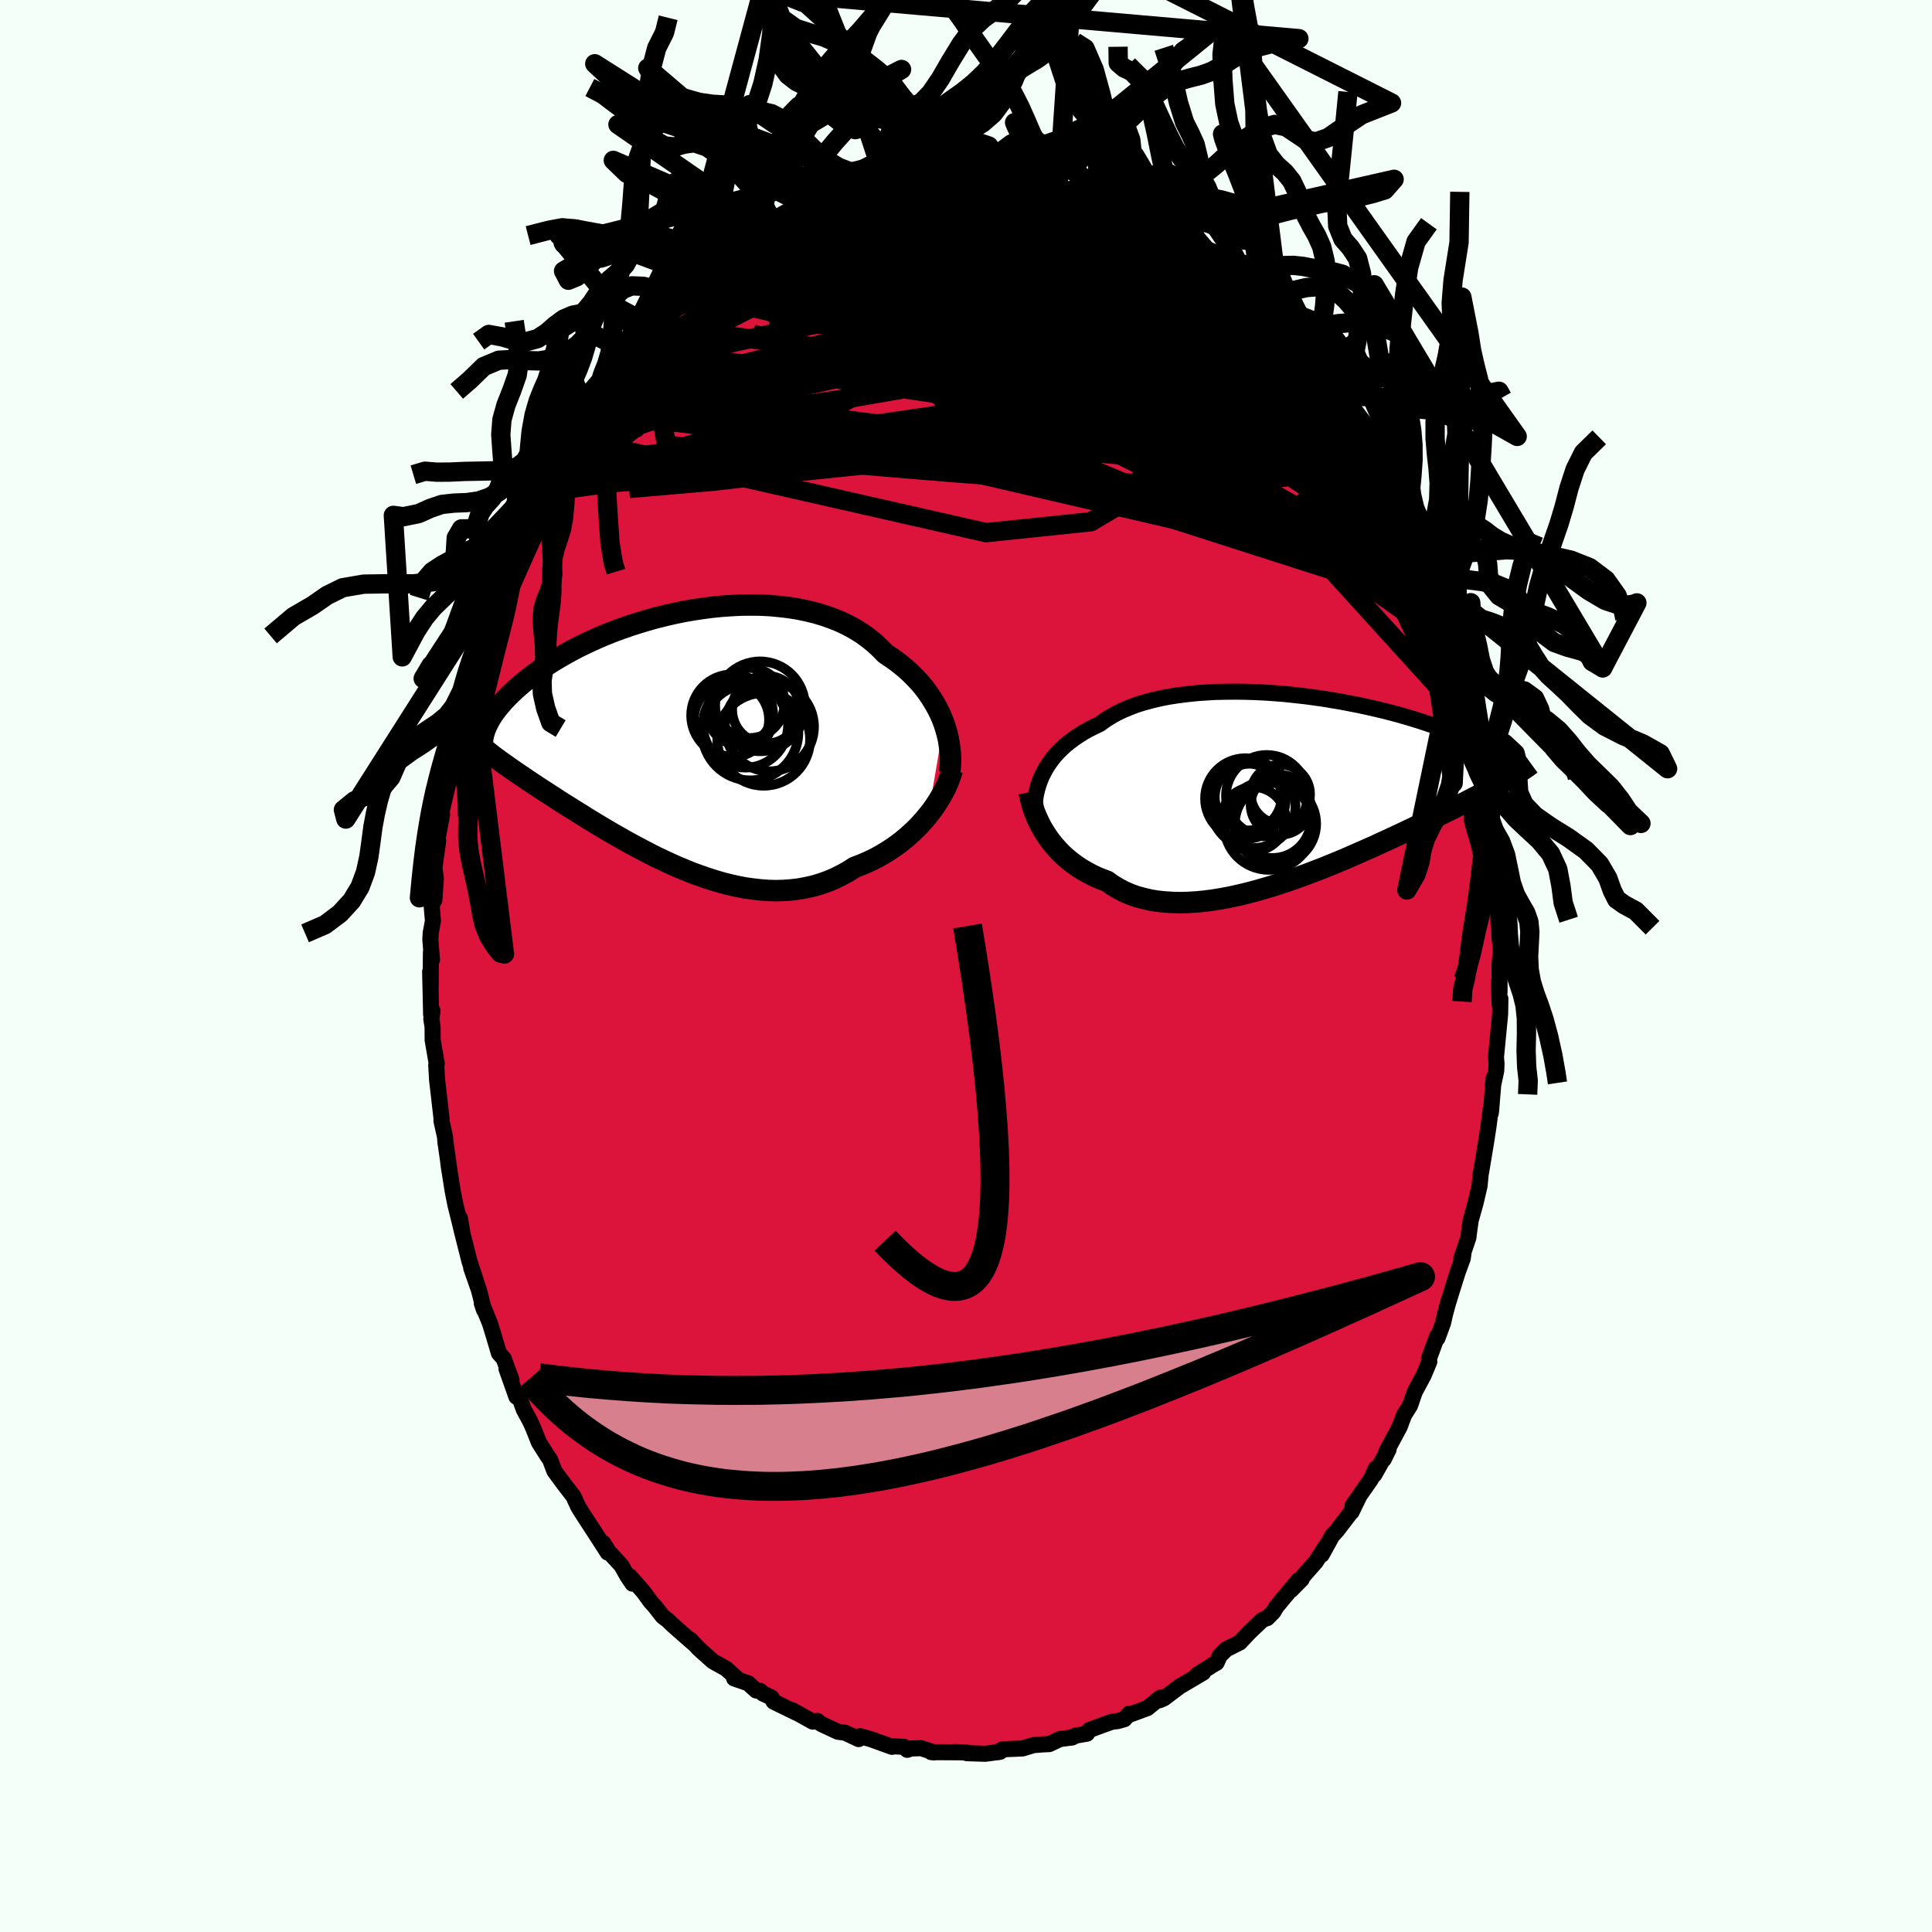 <svg xmlns="http://www.w3.org/2000/svg" width="500" height="500" viewBox="-100 -100 200 200"><defs><clipPath id="c"><path d="m28.12-1.6-.21-.54-.24-.54-.27-.53-.3-.53-.32-.52-.35-.51-.38-.51-.41-.49-.44-.47-.46-.47-.49-.45-.51-.43-.54-.42-.57-.4-.58-.39-.55-.57-.59-.54-.63-.51-.67-.48-.71-.44-.75-.41-.78-.37-.82-.33-.85-.3-.88-.26-.9-.22-.92-.19-.95-.15-.96-.11-.97-.09-.99-.05-1-.01-1 .01-1 .05-1.01.07-1 .1-.99.13-.99.15-.98.17-.97.2-.95.22-.94.23-.91.26-.9.27-.88.28-.85.3-.83.3-.8.32-.78.33-.74.33-.72.34-.7.34-.66.35-.63.35-.61.35-.57.34-.55.35-.52.35-.49.34-.47.34-.44.34-.42.33-.39.32-.37.32-.35.31-.33.31-.31.3-.29.3-.27.29-.25.29-.23.27-.22.28-.2.26-.18.26-.16.25-.15.25-.13.24-.12.23-.1.22.55 2.97.26.2.26.19.28.21.28.2.3.21.3.21.31.22.32.22.33.23.34.23.35.23.35.25.37.24.39.26.39.26.4.26.42.27.43.28.44.28.45.3.47.3.49.3.5.32.52.32.53.33.54.34.56.34.58.35.59.35.61.36.63.36.63.36.66.37.67.36.68.36.69.36.71.36.72.34.73.34.74.33.75.31.76.31.77.28.78.27.78.25.79.23.79.2.8.18.79.15.8.11.8.09.79.06.8.02.78-.02.79-.06.77-.09.77-.14.76-.17.74-.22.74-.26.72-.3.7-.35.7-.38.67-.43.61-.23.59-.25.59-.27.57-.29.56-.32.54-.33.53-.35.52-.37.5-.39.48-.4.46-.42.45-.43.42-.44.41-.46.38-.46"/></clipPath><clipPath id="b"><path d="m-27.28-1.16.22-.43.23-.43.27-.42.29-.41.32-.4.35-.39.38-.38.4-.37.44-.35.45-.34.49-.33.51-.32.54-.3.56-.28.58-.28.53-.39.57-.36.62-.35.66-.32.7-.29.74-.28.78-.24.82-.22.85-.2.88-.17.91-.14.94-.12.95-.1.98-.07.99-.06 1.01-.02 1.02-.01 1.02.01 1.03.03 1.03.05 1.03.07 1.03.08 1.02.11 1.01.11.99.13.99.14.97.16.95.16.93.18.92.18.88.19.87.2.84.2.81.21.78.21.76.22.73.22.7.22.67.22.64.22.61.22.58.22.56.22.53.21.5.22.47.21.45.21.43.2.41.2.38.19.37.2.35.18.32.19.31.18.29.18.26.17.26.17.23.16.22.16.2.16.19.15.17.15.16.14.14.14-.79 1.16-.29.17-.31.17-.31.18-.32.18-.34.18-.34.19-.36.19-.37.2-.38.2-.39.2-.41.21-.42.22-.43.22-.44.22-.46.24-.48.23-.49.25-.5.24-.53.26-.54.26-.55.27-.58.28-.6.29-.61.29-.63.3-.65.3-.68.32-.69.31-.7.33-.73.32-.75.33-.76.33-.77.34-.8.33-.8.33-.82.33-.84.32-.84.32-.85.31-.87.3-.87.29-.87.28-.88.26-.88.25-.88.23-.88.21-.88.19-.87.16-.86.14-.86.11-.85.08-.83.05-.82.02-.8-.02-.78-.05-.77-.08-.74-.12-.72-.17-.7-.19-.67-.24-.64-.28-.61-.32-.58-.35-.56-.4-.55-.2-.55-.23-.52-.25-.5-.27-.49-.28-.47-.31-.45-.32-.43-.34-.41-.35-.39-.37-.36-.38-.35-.4-.33-.4-.3-.42-.28-.42"/></clipPath><filter id="a"><feTurbulence baseFrequency=".05" numOctaves="3" result="noise" type="noise"/><feDisplacementMap in="SourceGraphic" in2="noise" scale="2"/></filter></defs><rect width="100%" height="100%" x="-100" y="-100" fill="#F5FFFA"/><path fill="#DC143C" stroke="#000" stroke-linejoin="round" stroke-width="1.667" d="M55.23-.12v2.83l-.07-1.05.08 2.3.08-.57-.03 1.62-.43 4.44.06.66-.03.73-.35 1.63.09-.86-.27 3.34-.04.3.02-.55-.26 1.97-.26 1.68-.5 3-.02-.01-.14 1.44-.41 1.75-.51 1.82-.2 1.47-.03.29-.74 2.19.22-.51-.06.46-.51 1.39-.38 1.2-.65 2.09-.31 1.15-.2.89-.58 1.57-.02-.22-.85 2.3.03.35-.58 1.39-.9 1.68-.06.15-.45 1.31-.62.98-.46 1.23-1.35 2.51-.3.85.51-1.04-1.48 2.63.16-.66-.51 1.13-1.91 2.74.71-1.02-.8 1.66h-.04l-1.47 1.92-.51.56-1.07 1.95.54-1.05-1.17 1.8-1.82 2.07.37-.28-1.09 1.11.76-1.01-2.29 2.75-.3.52-.65.66-.1.01-.42.19-1.28 1.22-1.04 1.1-1.4.7-.67.67-.33.73-.39.22-1.61 1.02.61-.22-.73.43-1.71 1.01-1.63 1.23-.46.19.09-.27-1.33 1.08-1.87.69-.01-.12-.5.58-.67.19-.63.08-.71.25-1.62.6-.25.38-1.18.2-.34.19-1.26.16-1.13.53-.54.02-1.06.08-1.16.35-1.22.05-.85.04-.51.3.27-.05-1.54.21-1.9-.06-.06-.07-1.28-.05 1.07.03-3.43-.02.31.03-1.35-.44-1.01.03-.44.14-.33-.31-1.26-.06.02.06-2.19-.79-1.15-.32-.11.31-.36-.17-1.04-.49-.75-.1-1.74-.81-.39-.31-.48.07-2.14-1.19.46.28-2.37-1.16-.22-.43-.89-.41-.29-.28-.4-.03-.83-.75-1.45-.5.16-.12-1.01-.9-1.35-.75-1.2-1.07-.24-.22-.89-.94.43.46-2.2-1.93-.58-.56-.51-.38-.83-1.06-.45-.5-.71-.98-1.42-1.62.28.76-.55-.81-.6-1.07-1.33-1.44-.55-.88.46.98-1.25-1.94-1.65-2.54-.02-.05-.15-.25-.47-1.03-1.03-1.34-.64-.87-.31-.42-.45-1.19-.27-.38-.88-1.39-.58-1.46-.33-.73-.66-1.22-.56-1.55-.2.23-1.03-2.9.52 1.16-.81-2.22-.49-.54-.57-1.93-.36-1.16-.84-2.07.22.66-.52-2.04-.8-2.29.54 1.51-.72-2.2-.79-3.13-.23-.98.03-.36.26 1.55-.73-2.95-.27-1.37-.41-2.57-.08-.67-.27-1.86-.04-.54-.15-.67-.22-.99.01-.24-.46-3.98-.09-1.54.05-.16-.42-2.44-.01-1.38-.13-.82.12-.84-.14.38-.1-4.42.05 1.62.03-3.64.11.79-.17-2.1.04-.7.23-1.23-.14-1.6.29-.59.15-2.25-.15-1.06.39-2.77-.07-.22.48-2.53-.14-.09.12-.48.37-2.21.06-1.26.12.36.54-3.2-.02.4.27-2.1.5-1.94-.17 1.26.52-2.63.73-2.49-.64 1.57 1.24-4.33-.13.74.46-1.85.89-2.23-.2.13.91-2.37-.24.25 1.01-2.49.25-.57.37-.93.69-1.33-.27.19.5-.56.81-2.12.42-.59.75-1.88.38-.56.2-.5.16.12.38-1.01 1.72-3 .64-1.26.63-1.07-.09.5.8-1.41.54-.77.76-1.1.62-1.26.73-.62 1.17-1.56-.72.91 1.52-1.95.74-.92.26-.52.31.03 1.19-1.46.35-.34 1.43-1.63.89-.49.44-.49.75-.62.01-.35 1.67-1.28.27-.04.61-.6.57-.5.38-.32 2-1.35.01.02 1.28-.72 1.61-1.31.78-.17-.7.13.44.01 1.3-.83 2.34-1.1.11-.09.44-.2v.08l.6-.4 3.18-1.16-.08-.02 1.31-.46.18.38 1.12-.56.73-.17.78-.04.74-.12 1.22-.24.89-.09-.77.07 1.79-.25 1.43-.05-.62-.18 2.28-.04 1.27.17.26-.28 1.28.41 1.39.07 1.28.05.01-.06 1.36.19-.22-.06-.15.09 2.83.47-.78-.26 1.71.53.7.25 1.82.25 1.12.55-.16.07 1.23.32v-.08l1.65.85.66.36.25-.08.67.38 2.62 1.26-.08.09.89.39.06.03 1.01.82.94.63-.33-.22.93.52 2.43 1.67.17.46.34-.04 1.83 1.6.12.21.96.5 1.24 1.52-.66-.56.81.68 1.78 1.85-.56-.77.94 1.11 1.31 1.59.55.22-.22.32 2.2 2.15.62 1.4-.53-.87 1.19 1.54-.2-.07 1.94 2.62.44.78.67 1.08.4.3-.38-.67 2.02 3.96-.77-1.64 1.56 2.36-.24-.28 1.42 2.67-.37-.35.39.82 1.49 3.02.13.12.01.11 1.07 2.91.5 1.25.03.04-.06-.28.86 2.85.25.15.38.93.06.16.57 1.79.45 1.37.19.69 1.16 4.07.25 1.03-.44-1.06.1.31.91 3.35-.02.01.28 1.31.11 1.12.43 2.15.19 1.46.15.55.18 1.4.22 1.44.29 1.38.03 1.1.02 1.23.19 2.1.26 2.27.01 1.03.08 1.91-.02-1.72.06.57.04 2.3.15 1.49-.14 1.47v2.83" filter="url(#a)"/><path fill="#fff" d="m-27.28-1.16.22-.43.23-.43.27-.42.29-.41.32-.4.35-.39.38-.38.4-.37.44-.35.45-.34.49-.33.51-.32.54-.3.56-.28.58-.28.53-.39.57-.36.62-.35.66-.32.7-.29.74-.28.78-.24.82-.22.85-.2.88-.17.91-.14.94-.12.95-.1.98-.07.99-.06 1.01-.02 1.02-.01 1.02.01 1.03.03 1.03.05 1.03.07 1.03.08 1.02.11 1.01.11.99.13.99.14.97.16.95.16.93.18.92.18.88.19.87.2.84.2.81.21.78.21.76.22.73.22.7.22.67.22.64.22.61.22.58.22.56.22.53.21.5.22.47.21.45.21.43.2.41.2.38.19.37.2.35.18.32.19.31.18.29.18.26.17.26.17.23.16.22.16.2.16.19.15.17.15.16.14.14.14-.79 1.16-.29.17-.31.17-.31.18-.32.18-.34.18-.34.19-.36.19-.37.2-.38.2-.39.2-.41.21-.42.22-.43.22-.44.22-.46.24-.48.23-.49.25-.5.24-.53.26-.54.26-.55.27-.58.28-.6.29-.61.29-.63.3-.65.3-.68.32-.69.31-.7.33-.73.32-.75.33-.76.33-.77.34-.8.33-.8.33-.82.33-.84.32-.84.32-.85.31-.87.3-.87.29-.87.28-.88.26-.88.25-.88.23-.88.21-.88.19-.87.16-.86.14-.86.11-.85.08-.83.05-.82.02-.8-.02-.78-.05-.77-.08-.74-.12-.72-.17-.7-.19-.67-.24-.64-.28-.61-.32-.58-.35-.56-.4-.55-.2-.55-.23-.52-.25-.5-.27-.49-.28-.47-.31-.45-.32-.43-.34-.41-.35-.39-.37-.36-.38-.35-.4-.33-.4-.3-.42-.28-.42" filter="url(#a)" transform="translate(35.12 -18.47)"/><path fill="#fff" d="m28.12-1.6-.21-.54-.24-.54-.27-.53-.3-.53-.32-.52-.35-.51-.38-.51-.41-.49-.44-.47-.46-.47-.49-.45-.51-.43-.54-.42-.57-.4-.58-.39-.55-.57-.59-.54-.63-.51-.67-.48-.71-.44-.75-.41-.78-.37-.82-.33-.85-.3-.88-.26-.9-.22-.92-.19-.95-.15-.96-.11-.97-.09-.99-.05-1-.01-1 .01-1 .05-1.01.07-1 .1-.99.13-.99.15-.98.17-.97.2-.95.22-.94.23-.91.26-.9.27-.88.28-.85.3-.83.3-.8.32-.78.33-.74.33-.72.34-.7.34-.66.35-.63.35-.61.35-.57.34-.55.35-.52.35-.49.34-.47.34-.44.34-.42.33-.39.32-.37.32-.35.31-.33.31-.31.3-.29.3-.27.29-.25.29-.23.27-.22.28-.2.26-.18.26-.16.25-.15.25-.13.24-.12.23-.1.22.55 2.97.26.2.26.19.28.21.28.2.3.21.3.21.31.22.32.22.33.23.34.23.35.23.35.25.37.24.39.26.39.26.4.26.42.27.43.28.44.28.45.3.47.3.49.3.5.32.52.32.53.33.54.34.56.34.58.35.59.35.61.36.63.36.63.36.66.37.67.36.68.36.69.36.71.36.72.34.73.34.74.33.75.31.76.31.77.28.78.27.78.25.79.23.79.2.8.18.79.15.8.11.8.09.79.06.8.02.78-.02.79-.06.77-.09.77-.14.76-.17.74-.22.74-.26.72-.3.7-.35.7-.38.67-.43.61-.23.59-.25.59-.27.57-.29.56-.32.54-.33.53-.35.52-.37.5-.39.48-.4.46-.42.45-.43.42-.44.41-.46.38-.46" filter="url(#a)" transform="translate(-30.41 -23.54)"/><g fill="none" stroke="#000" transform="translate(35.12 -18.47)"><path stroke-linejoin="round" stroke-width="1.667" d="m-28.03 3.4-.02-.45v-.46l.01-.46.04-.46.06-.47.08-.46.11-.45.13-.46.16-.45.18-.44.22-.43.23-.43.27-.42.29-.41.32-.4.35-.39.38-.38.4-.37.44-.35.45-.34.49-.33.51-.32.54-.3.56-.28.58-.28.53-.39.57-.36.62-.35.66-.32.7-.29.74-.28.78-.24.82-.22.85-.2.88-.17.91-.14.94-.12.95-.1.98-.07.99-.06 1.01-.02 1.02-.01 1.02.01 1.03.03 1.03.05 1.03.07 1.03.08 1.02.11 1.01.11.99.13.99.14.97.16.95.16.93.18.92.18.88.19.87.2.84.2.81.21.78.21.76.22.73.22.7.22.67.22.64.22.61.22.58.22.56.22.53.21.5.22.47.21.45.21.43.2.41.2.38.19.37.2.35.18.32.19.31.18.29.18.26.17.26.17.23.16.22.16.2.16.19.15.17.15.16.14.14.14.13.14.13.13.11.12.09.12.09.12.08.11.07.11.06.1.06.11.04.09" filter="url(#a)"/><path stroke-linejoin="round" stroke-width="2.222" d="m-28.57.5.07.39.1.4.11.42.13.43.15.43.18.44.2.44.21.43.24.44.27.43.28.42.3.42.33.4.35.4.36.38.39.37.41.35.43.34.45.32.47.31.49.28.5.27.52.25.55.23.55.2.56.4.58.35.61.32.64.28.67.24.7.19.72.17.74.12.77.08.78.05.8.02.82-.02.83-.05.85-.08.86-.11.86-.14.87-.16.88-.19.88-.21.88-.23.88-.25.88-.26.87-.28.87-.29.87-.3.85-.31.84-.32.84-.32.82-.33.8-.33.8-.33.77-.34.76-.33.75-.33.73-.32.7-.33.69-.31.68-.32.65-.3.63-.3.61-.29.6-.29.58-.28.55-.27.54-.26.53-.26.5-.24.49-.25.48-.23.46-.24.44-.22.43-.22.42-.22.41-.21.39-.2.38-.2.37-.2.36-.19.34-.19.34-.18.32-.18.31-.18.31-.17.29-.17.28-.17.28-.17.27-.16.26-.17.25-.16.24-.16.24-.16.23-.16.22-.16.22-.16" filter="url(#a)"/><circle cx="-3.399" cy="3.302" r="3.988" clip-path="url(#b)" filter="url(#a)"/><circle cx="-6.194" cy="1.137" r="4.178" clip-path="url(#b)" filter="url(#a)"/><circle cx="-3.989" cy=".842" r="4.218" clip-path="url(#b)" filter="url(#a)"/><circle cx="-5.909" cy=".977" r="3.456" clip-path="url(#b)" filter="url(#a)"/><circle cx="-3.079" cy="3.742" r="4.208" clip-path="url(#b)" filter="url(#a)"/><circle cx="-2.564" cy="1.787" r="3.09" clip-path="url(#b)" filter="url(#a)"/><circle cx="-5.344" cy="3.257" r="3.308" clip-path="url(#b)" filter="url(#a)"/><circle cx="-5.399" cy="1.867" r="4.394" clip-path="url(#b)" filter="url(#a)"/><circle cx="-2.569" cy=".682" r="3.064" clip-path="url(#b)" filter="url(#a)"/><circle cx="-3.784" cy="3.917" r="4.6" clip-path="url(#b)" filter="url(#a)"/></g><g fill="none" stroke="#000" transform="translate(-30.41 -23.54)"><path stroke-linejoin="round" stroke-width="2.222" d="m28.71 3.5.06-.44.03-.47.01-.49-.02-.5-.05-.52-.07-.52-.09-.53-.13-.54-.15-.54-.18-.55-.21-.54-.24-.54-.27-.53-.3-.53-.32-.52-.35-.51-.38-.51-.41-.49-.44-.47-.46-.47-.49-.45-.51-.43-.54-.42-.57-.4-.58-.39-.55-.57-.59-.54-.63-.51-.67-.48-.71-.44-.75-.41-.78-.37-.82-.33-.85-.3-.88-.26-.9-.22-.92-.19-.95-.15-.96-.11-.97-.09-.99-.05-1-.01-1 .01-1 .05-1.01.07-1 .1-.99.13-.99.15-.98.17-.97.2-.95.22-.94.23-.91.26-.9.27-.88.28-.85.3-.83.3-.8.32-.78.33-.74.33-.72.34-.7.34-.66.35-.63.35-.61.35-.57.34-.55.35-.52.35-.49.34-.47.34-.44.34-.42.33-.39.32-.37.32-.35.31-.33.31-.31.3-.29.3-.27.29-.25.29-.23.27-.22.28-.2.26-.18.26-.16.25-.15.25-.13.24-.12.23-.1.22-.1.22-.08.21-.06.2-.06.2-.05.19-.03.18-.03.18-.01.16-.01.17v.15" filter="url(#a)"/><path stroke-linejoin="round" stroke-width="2.222" d="m28.99 3.24-.13.44-.15.44-.18.46-.21.47-.24.47-.27.48-.29.48-.31.48-.34.48-.37.47-.38.46-.41.46-.42.44-.45.43-.46.42-.48.4-.5.39-.52.37-.53.35-.54.33-.56.32-.57.29-.59.27-.59.25-.61.23-.67.43-.7.38-.7.35-.72.3-.74.26-.74.22-.76.17-.77.14-.77.09-.79.06-.78.02-.8-.02-.79-.06-.8-.09-.8-.11-.79-.15-.8-.18-.79-.2-.79-.23-.78-.25-.78-.27-.77-.28-.76-.31-.75-.31-.74-.33-.73-.34-.72-.34-.71-.36-.69-.36-.68-.36-.67-.36-.66-.37-.63-.36-.63-.36-.61-.36-.59-.35-.58-.35-.56-.34-.54-.34-.53-.33-.52-.32-.5-.32-.49-.3-.47-.3-.45-.3-.44-.28-.43-.28-.42-.27-.4-.26-.39-.26-.39-.26-.37-.24-.35-.25-.35-.23-.34-.23-.33-.23-.32-.22-.31-.22-.3-.21-.3-.21-.28-.2-.28-.21-.26-.19-.26-.2-.25-.2-.25-.19-.24-.19-.23-.19-.22-.18-.22-.19-.21-.19-.2-.18-.2-.19-.19-.18" filter="url(#a)"/><circle cx="6.991" cy="-2.686" r="3.352" clip-path="url(#c)" filter="url(#a)"/><circle cx="6.206" cy="-2.401" r="4.248" clip-path="url(#c)" filter="url(#a)"/><circle cx="9.091" cy="-3.341" r="4.65" clip-path="url(#c)" filter="url(#a)"/><circle cx="7.581" cy="-1.401" r="4.406" clip-path="url(#c)" filter="url(#a)"/><circle cx="8.006" cy="-3.686" r="3.624" clip-path="url(#c)" filter="url(#a)"/><circle cx="6.131" cy="-1.961" r="3.89" clip-path="url(#c)" filter="url(#a)"/><circle cx="9.466" cy=".079" r="4.8" clip-path="url(#c)" filter="url(#a)"/><circle cx="8.081" cy="-.656" r="4.976" clip-path="url(#c)" filter="url(#a)"/><circle cx="9.716" cy="-2.996" r="3.512" clip-path="url(#c)" filter="url(#a)"/><circle cx="10.061" cy="-1.231" r="4.614" clip-path="url(#c)" filter="url(#a)"/></g><g fill="none" stroke="#000" stroke-linejoin="round" stroke-width="2"><path d="m-30.79-67.82.87-.44 1.03-.41 1.31-.38 1.6-.34 1.88-.28 2.11-.21 2.34-.17 2.55-.13 2.78-.1 2.98-.08 3.15-.05 3.27-.01 3.34.04 3.36.09 3.39.13 3.44.16 3.5.18 3.56.19 3.56.22 3.5.27 3.57.43M-.81-81.37l1.09.14 1.24.25 1.54.4 1.72.5 1.8.56 1.8.63 1.8.67 1.84.73 1.89.77 1.94.79 1.95.78 1.88.74 1.74.68 1.57.6 1.43.57" filter="url(#a)"/><path d="m49.09-37.33.15.6-.13.4-.39.3-.68.14-1.04-.19-1.43-.66-1.89-1.25-2.36-1.87-2.84-2.42-3.35-2.93-3.86-3.41-4.41-3.92-4.99-4.47-5.59-5.05-6.15-5.67-6.66-6.34" filter="url(#a)"/><path d="m46.3-44.48.1.26.12.67.03.75-.15.53-.39.26-.6.02-.83-.16-1.05-.33-1.28-.5-1.52-.64-1.77-.78-2.03-.94-2.3-1.14-2.59-1.4-2.91-1.73-3.24-2.07-3.57-2.4-3.92-2.71-4.26-2.99-4.6-3.27-4.93-3.58-5.26-3.93-5.55-4.29M34.45-63.3l1.44 1.59.56.8.16.39-.03.25-.17.19-.36.06-.62-.19-.97-.49-1.33-.83-1.7-1.15-2.12-1.46-2.55-1.8-3.04-2.16-3.54-2.54-4.01-2.92-4.59-3.34m-16.5-4.02.06-.02.78-.1.88-.1.88-.06.85-.03.78.01.67.05.51.08.31.09.08.11-.19.12-.46.14-.74.17-1 .22-1.29.27-1.6.34-1.91.41-2.18.43-2.35.4-2.52.31" filter="url(#a)"/><path d="m15.79-77.84.48.23.44.24.45.32.29.32-.03.27-.4.18-.77.11-1.12.05h-1.47l-1.82-.04-2.18-.09-2.6-.16-3.1-.23-3.71-.31-4.48-.35-5.39-.33M34.45-63.3l1.51 1.66.77 1 .53.73.52.74.56.81.55.81.49.72.37.57.24.41.11.24-.02.09-.15-.07-.29-.23-.44-.4-.6-.6-.76-.82-.95-1.04-1.13-1.3-1.37-1.61-1.65-1.96-1.97-2.35-2.31-2.72m-57.16-1.15 1.15-.85.69-.5.56-.42.54-.39.56-.37.54-.31.47-.22.35-.08.18.08-.02.26-.19.45-.36.63-.51.81-.69.99-.9 1.23-1.14 1.49-1.39 1.78-1.63 2.03-1.83 2.24-2.05 2.42-2.31 2.63-2.64 2.95-3.02 3.37" filter="url(#a)"/><path d="m39.67-56.53.3.71-.05.49-.43.34-.77.29-1.12.24-1.53.14-1.98.02-2.45-.11-2.95-.24-3.45-.39-3.96-.55-4.47-.73-5.01-.92-5.58-1.13-6.18-1.35-6.76-1.6-7.36-1.89-8-2.21m42.94-9.99.8.64.5.4.37.33.32.35.2.33-.03.26-.34.13-.69-.01-1.09-.17-1.53-.35-2-.53-2.48-.71-2.96-.89-3.45-1.05-3.95-1.23-4.61-1.41" filter="url(#a)"/><path d="m41.18-54.37.1.41.17.84-.13.59-.48.4-.84.24-1.2.11-1.58-.04-1.95-.2-2.36-.38-2.79-.57-3.25-.8-3.71-1.06-4.18-1.34-4.67-1.63-5.21-1.88-5.77-2.08-6.37-2.28-6.98-2.48-7.58-2.69" filter="url(#a)"/><path d="M37.27-59.75v-.08l.53.73.74 1.09.82 1.22.77 1.14.66.97.51.78.4.61.28.45.15.25.01.02-.16-.24-.37-.55-.69-1.02-1.17-1.78M-2.47-81.15l.18-.09.72.03.58.13.3.22-.04.32-.42.42-.88.54-1.42.65-1.97.8-2.5.94-2.97 1.09-3.43 1.24-3.95 1.39-4.65 1.6m52.76 3.57.72.84.2.79-.36.71-.83.74-1.29.8-1.78.85-2.3.89-2.86.91-3.47.9-4.1.89-4.72.92-5.33.96-5.94.98-6.57.96-7.27.92-8.07.99-9.03 1.39m55.97-21.1.06.09.45.52.31.62-.06.57-.5.51-.91.43-1.33.37-1.8.3-2.3.25-2.82.21-3.34.17-3.88.14-4.39.12-4.92.06-5.45-.01-6.03-.1-6.76-.16m30.99-9.93 1.3.3.59.31.11.27-.22.28-.51.31-.85.36-1.22.4-1.61.43-2.03.45-2.5.49-3.08.52-3.77.58-4.48.63-5.17.72-5.87.81" filter="url(#a)"/><path d="m20.8-75.44.33.25.53.41.5.38.49.37.46.38.38.36.2.29-.03.18-.32.06-.61-.09-.92-.25-1.24-.4-1.54-.57-1.83-.73-2.11-.88-2.46-1.05-2.89-1.23-3.48-1.42" filter="url(#a)"/><path d="m5.67-80.79 1.64.26.76.17.57.2.42.23.18.21-.19.2-.61.15-1.05.12-1.46.11-1.89.08-2.35.05-2.86.01-3.47.01-4.3.11m37.24 9.12.59.67-.22.66-.93.63-1.52.68-2.15.75-2.82.84-3.53.91-4.28.99-5.07 1.08-5.92 1.17-6.79 1.27-7.71 1.33-8.65 1.29-9.53 1.15" filter="url(#a)"/><path d="m25.84-71.99.33.4.66.54.78.65.76.65.66.59.56.53.45.44.35.37.25.28.11.18-.03.08-.2-.06-.39-.19-.58-.35-.79-.53-1.01-.75-1.26-.98-1.52-1.24-1.82-1.47-2.3-1.81m-36.88-3.26.63.02 1.38.28 2.22.46 2.84.7 3.25 1.01 3.55 1.32 3.84 1.59 4.13 1.82 4.45 2.01 4.73 2.19 4.98 2.34 5.18 2.5 5.33 2.64 5.36 2.6M-19.78-75.9l1.67-.61 2.05-.11 2.23.42 2.58.85 3.09 1.13 3.66 1.35 4.16 1.56 4.55 1.78 4.82 2.02 5.06 2.23 5.31 2.42 5.54 2.58 5.74 2.67 5.82 2.67" filter="url(#a)"/><path d="m22.81-73.96.24.17.96.73 1.16.95 1.16 1.01 1.12 1.03 1.09 1.04L29.59-68l1 1.03.96 1 .9.97.86.93.82.89.77.85.72.79.64.71.54.6.4.44.25.26.07.04-.08-.15-.21-.31-.35-.49-.72-.93M-3.9-81.1l1.1.06 1.38.32 1.88.59 2.25.84 2.51 1.06 2.73 1.26 2.88 1.4 2.97 1.49 3 1.55 3 1.59 3.05 1.67 3.16 1.78 3.24 1.82 3.03 1.57" filter="url(#a)"/><path d="m7.72-80.58 1.46.49 1.47.55 1.49.64 1.47.72 1.44.79 1.45.83 1.48.87 1.51.89 1.5.89 1.48.88 1.42.84 1.33.8 1.18.71.99.61.82.5.73.41m-55.97-1.89.5-.18.89-.31 1.26-.34 1.59-.34 1.87-.32 2.09-.27 2.24-.21 2.34-.11 2.43-.03 2.52.05 2.63.08 2.74.1 2.83.11 2.88.14 2.91.17 2.94.21 2.99.24 3.02.25 3.03.29 2.98.33 2.87.34 2.76.35m-40.87-7.54 1.28-.53 1.72-.51 1.66-.34 1.62-.21 1.65-.15 1.71-.11 1.76-.1 1.76-.1 1.68-.11 1.54-.11 1.37-.12 1.18-.11.99-.11.74-.12m42.94 40.68-.19-.04-.56.04-1-.08-1.56-.45-2.19-.89-2.84-1.28-3.52-1.63-4.22-1.98-4.91-2.41-5.64-2.96-6.46-3.61-7.39-4.29-8.43-4.84-9.36-5.3" filter="url(#a)"/><path d="m12.91-78.93.77.24.4.3.14.37-.15.4-.45.43-.79.48-1.2.54-1.69.57-2.21.59-2.75.62-3.27.65-3.78.68-4.3.73-4.85.81-5.43.9-6.05.94m66.31 19.32.06.43.06.79-.17.73-.42.68-.7.6-1.02.49-1.36.34-1.72.18-2.09-.02-2.46-.22-2.84-.4-3.21-.57-3.59-.72-3.97-.84-4.39-.95-4.81-1.04L5.73-52 .02-53.21l-6.15-1.39-6.6-1.67-7.02-2.05-7.41-2.35" filter="url(#a)"/><path d="m13.07-79 .33.24.88.53 1.19.78 1.41.99 1.56 1.15 1.7 1.28 1.8 1.39 1.86 1.46 1.85 1.5 1.79 1.5 1.73 1.49 1.64 1.45 1.54 1.33 1.37 1.14 1.22.93 1.09.78m10.4 16.7.2.77.15 1.01-.17.59-.51.15-.82-.15-1.12-.39-1.44-.63-1.76-.87-2.1-1.1-2.45-1.32-2.81-1.56-3.18-1.85-3.61-2.21-4.08-2.66-4.55-3.13-5.03-3.59-5.5-3.97-5.94-4.36-6.45-4.82" filter="url(#a)"/><path d="m2-81.07 1.29.11 1.17.19 1.11.28 1.14.36 1.23.45 1.37.52 1.5.58 1.62.63 1.66.65 1.65.65 1.56.61 1.4.56 1.19.47.94.36.68.22.41.08.28.06m-34.09-5.33 1.07-.15 1.12.09 1.35.21 1.58.32 1.78.45 1.95.58 2.09.67 2.22.78 2.34.86 2.48.94 2.61 1 2.7 1.04 2.76 1.08 2.78 1.08 2.77 1.09 2.75 1.12 2.7 1.15 2.62 1.13 2.4.96 2.14.73m8.46 9.82.13.23-.08.57-.31.69-.64.65-1.03.56-1.43.49-1.86.45-2.28.38-2.71.32-3.14.24-3.61.14-4.09.03-4.6-.1-5.11-.24-5.65-.37-6.19-.48-6.74-.56-7.27-.62-7.79-.74-8.26-1.01" filter="url(#a)"/><path d="m19.99-75.92.25.24.61.48.8.67.95.82 1.07.93 1.18 1.04 1.28 1.13 1.33 1.19 1.33 1.2 1.29 1.18 1.2 1.13 1.08 1.03.93.89.77.72.6.56.48.42.38.33.24.16-.17-.28M-10.4-79.7l1.04-.36 1.09-.13 1.21-.01 1.35.07 1.43.12 1.51.16 1.59.2 1.68.22 1.76.23 1.8.24 1.81.26 1.79.25 1.72.27 1.64.26 1.55.27 1.43.25 1.28.23 1.11.21.89.17.53.03" filter="url(#a)"/><path d="m36.65-61.15.35.78.32.53.47.68.58.84.57.83.47.69.3.45.1.18-.1-.09-.32-.37-.55-.69-.82-1.05-1.11-1.43-1.42-1.84-1.65-2.16M-10.4-79.7l.94-.4.81-.21.74-.15.68-.11.55-.07.42-.04.28.01.17.05.04.11-.1.16-.3.25-.54.34-.82.43-1.12.52-1.42.57-1.76.66-2.21.77-2.75.96-3.21 1.08" filter="url(#a)"/><path d="m36.74-60.62.83 1.13.72 1.04.71 1.04.58.86.41.61.21.34.03.13-.14-.1-.34-.35-.56-.65-.81-.97-1.1-1.33-1.41-1.72-1.74-2.16-1.93-2.49" filter="url(#a)"/><path d="m40.8-55.04 1.18 2.25.64 1.06.55.91.51.92.47.9.41.85.35.75.27.62.16.44.04.22-.11-.05-.28-.36-.45-.7-.65-1.07-.87-1.48-1.14-1.96-1.43-2.47-1.67-2.94m-4.33-6.15 1.33 1.64.22.93-.39.65-.77.67-1.1.75-1.48.8-1.93.76-2.44.69-2.95.62-3.48.58-4 .57-4.51.56-5.03.55-5.58.52-6.16.53-6.79.61-7.46.77-8.12.92-8.69.75" filter="url(#a)"/><path d="m47.51-41.34.19.65-.2.09-.46-.13-.74-.34-1.1-.69-1.49-1.09-1.91-1.49-2.34-1.87-2.77-2.26-3.22-2.71-3.71-3.27-4.22-3.96-4.8-4.69-5.44-5.39-6.18-5.96" filter="url(#a)"/><path d="m-27.03-71.05.52-.17.94-.27 1.33-.28 1.71-.26 2.02-.21 2.28-.13 2.46-.04 2.6.07 2.7.18 2.82.26 2.95.3 3.1.34 3.22.38 3.3.42 3.36.45 3.38.47 3.4.45 3.42.43 3.4.44 3.33.47 3.35.65" filter="url(#a)"/><path d="m-10.58-80.08.63.21 1.27.22 1.67.4 2.01.62 2.29.82 2.55 1 2.77 1.15 2.98 1.31 3.19 1.42 3.41 1.55 3.58 1.66 3.73 1.76 3.8 1.84 3.76 1.84 3.63 1.7 3.5 1.56" filter="url(#a)"/><path d="m-3.09-81.33 1.63.05.84.18.32.32-.07.47-.47.63-.98.79-1.55.99-2.13 1.19-2.7 1.43-3.23 1.66-3.74 1.9-4.31 2.19-4.98 2.53-5.62 2.75m61.95-2.29.76 1.04.29.78-.24.55-.71.41-1.21.27-1.74.06-2.34-.14-2.93-.32-3.52-.47-4.09-.62-4.7-.86-5.38-1.12-6.17-1.39-7.05-1.54-7.82-1.71m-10.22-.91 1.43-.92 1.16-.66 1.19-.63 1.18-.59 1.15-.51 1.15-.47 1.22-.46 1.29-.48 1.33-.47 1.32-.46 1.25-.44 1.18-.41 1.1-.39 1.01-.36.87-.33.71-.27.51-.2.32-.13.15-.08v-.03h-.11l-.35.05" filter="url(#a)"/><path d="m-16.03-77.92.4-.15.71-.26 1.07-.37 1.24-.41 1.23-.36 1.15-.29 1.07-.23.99-.21.92-.17.84-.17.74-.14.62-.13.5-.1.37-.07.25-.05.14-.02.01.01-.14.04-.34.08-.59.12-.87.15-1.17.2-1.51.28m20.35.62.85.51.88.61 1.12.83 1.36 1.05 1.57 1.26 1.72 1.42 1.85 1.54 1.95 1.65 2 1.72 2 1.75 1.95 1.75 1.9 1.74 1.84 1.71 1.77 1.67 1.7 1.61 1.61 1.48 1.52 1.27" filter="url(#a)"/><path d="m40.11-55.75.52.76.41.59.44.71.46.78.45.76.38.68.3.58.19.45.09.32-.03.15-.16-.04-.32-.27-.5-.55-.71-.88-.93-1.24-1.17-1.61-1.39-1.97-1.6-2.31-1.86-2.66-2.21-3.14m-52.69-11.27.72-.26 1.02-.49.87-.42.53-.23.21-.04.01.1-.14.22-.33.37-.65.58-1.06.83-1.51 1.1-1.98 1.37-2.5 1.66-3.15 2.09M-.81-81.37l1.04.11 1.1.19 1.28.29 1.39.36 1.4.41 1.37.45 1.35.5 1.36.53 1.42.56 1.47.59 1.53.62 1.55.63 1.54.63 1.48.62 1.39.59 1.27.55 1.12.5.97.41.8.33.6.21.41.11.33.08" filter="url(#a)"/><path d="m-23.19-73.84 1.33-.79 1.28-.7 1.12-.51 1.15-.43 1.33-.45 1.52-.52 1.61-.54 1.58-.52 1.48-.48 1.37-.45 1.28-.43 1.16-.42.98-.35.71-.27.4-.15-.02-.06m34.17 11.65.69.88.44.51.52.54.56.56.54.55.46.51.37.45.25.37.08.24-.11.07-.33-.13-.58-.36-.81-.56-1-.76-1.22-.97-1.45-1.21-1.73-1.51-2.11-1.86-2.66-2.3M.72-81.48l10.89 6.36-.5 4.82-8.51 2.37-6.71 1.83-1.23 1.71 2.37 1.2 2.83.24 1.72-.78 1.01-1.43 1.62-1.45 3.16-.96 4.58-.32 4.98.08 4.09.03 2.33-.37.4-.8-1.15-.92-2.13-.61-2.51.02-2.11 1.03-.77 2.7-.08 5.42-8.73 8.11-50.2 3.7" filter="url(#a)"/><path d="m-34.33-63.9 48.56 7.22 14.23 2.26-4.37-2.88-12.77-4.59-13.68-3.26-10.06-1.24-4.75-.06.25.07 3.82-.4 5.66-1.03 6.02-1.44 5.59-1.34 5.18-.53 5.3.82 5.52 2 4.72 1.99 2.15.3-1.18-2.07-1.97-2.51 7.98 4.05" filter="url(#a)"/><path d="M40.78-54.67 7.66-68.46l-6.61-3.26 2.52.8 3.05.94-.66-.02-4.15-.6-5.18-.69-3.87-.58-1.42-.42 1.04-.12 2.95.47 4.19 1.35 4.65 2.26 4.34 2.79 3.25 2.63 1.59 1.73-.29.49-1.91-.58-2.51-.98-1.16-.5 2.19.86 3.61 2.63-8.47 3.56-48.94 6.7" filter="url(#a)"/><path d="m26.35-71.57 4.94 5.32-3.12-.71-7.25-1.88-6.92-1.3-4.58-.85-2.95-.94-2.73-1.18-3.03-1.25-2.95-1.07-2.16-.78-.95-.43.21-.1 1.01.31 1.41.84 1.74 1.56 2.47 2.37 3.72 2.74 4.66 1.96 3.79-.18-.28-2.48-9.7-2.91-29.26.34" filter="url(#a)"/><path d="m28.3-69.76-19.62.51-15.64 1.61-.81.28 7.63.65 7.89 1.16 3.52.73-1.48-.49-4.74-1.71-5.81-2.07-5.55-1.34-4.72-.04-2.72.87 2.43.99L.59-66.53l22.86 9.63 29.27 32.21" filter="url(#a)"/><path d="m-41.03-54.65 39.65-8.85.5-5.37-7.42.13-2.1 3.01 5.77 3.62 10.22 2.85 9.76 1.3 5.87-.33 1.07-1.41-2.74-1.78-4.65-1.78-4.7-1.81-3.37-1.97-1.39-1.83.61-.85 2.1 1.13 2.71 3.43 1.95 4.83-.2 4.15-1.48.75 2-6.02-7.31-19.43" filter="url(#a)"/><path d="m19.99-75.92 5.67 9.02-8.72 1.99-10.81-2.98-6.28-3.97-1.77-2.65 1-.61 2.28 1.18 2.71 2.15 2.84 2.2 3.02 1.58 3.13.66 2.74-.18 1.63-.74.04-.89-1.49-.61-2.44.03-2.55.89-1.38 1.93 1.25 3.16 4.05 4.3 6.37 5.78 29.27 20.6" filter="url(#a)"/><path d="m32.81-65.43-8.31-4-6.1-3.11.38.54 3.86 3.52 4.78 5.02 4.13 4.67 2.38 2.58.02-.42-2.27-3.08-3.91-4.44-4.82-4.35-5.24-3.28-5.42-1.71-5.08.17-3.54 2.46-1 4.79.38 5.32.37.5 24.76-9.72" filter="url(#a)"/><path d="M36.65-61.15 7.43-67.2l-9.93 2.94-1.69 1.66 1.39.37 5.03.02 7.8-.35 7.69-.97 5.3-1.06 2.63.14.78 2.44-.93 4.41-2.84 4.15-1.7 1.75 8.71 1.76 18.31 9.61" filter="url(#a)"/><path d="m-29.46-68.8 15.84 1.43 15.1 4.42 1.76 2.1-4.27-1.14-2.53-2.04 2.17-.98 5.85.34 6.69.7 4.9.11 1.91-.84-.61-1.54-1.72-1.69-1.6-1.37-1.36-.87-2.09-.48-3.76-.38-4.93-.61-3.78-1.27-.47-2.26 1.51-2.95-2.12-2.01-8.92.51" filter="url(#a)"/><path d="m40.78-54.67-15.47-9.48-13.67-5.56-5.06-1.01 1.6 1.09 3.74.95 1.79-.34-1.78-1.55-4.6-2-5.66-1.54-5.41-.49-4.83.69-4.56 1.6-4.38 1.95-3.54 1.61-1.4.61 1.78-.79 4.72-1.99 5.65-2.25 3.71-1.34 1.25.12 6.29 1.28 28.89 4.81" filter="url(#a)"/><path d="m20.8-75.44 18.15 24.82 5.02 5.63.17-1.04-.86-1.98-.71-.6-1.21.72-2.93.78-5.28-.53-6.84-2.47-6.49-3.97-4.26-4.32-1.25-3.54 1.41-2.08 3.3-.3 3.99 1.18 2.05.24-3.72-5.95-4.89-8.63" filter="url(#a)"/><path d="m-43.77-49.38 42.65-12.79 10.69-2.36 4.85 3.02 3.16 2.68-.2-.45-3.28-3.14-4.48-3.93-4.24-3.12-3.64-1.65-3.09-.37-2.38.37-1.45.66-.64.69-.46.6-.89.5-1.08.54.55.97 4.94 1.97 10.32 3.51 10.25 5.01-6.13 4.11-50.83-4.84" filter="url(#a)"/><path d="M46.3-44.48 33.57-57.3l-7.6-6.5-1.6-.29L22.71-62l-4.18 1.98-5.7 1.21-5.63.56-4.83.07-3.51-.19-1.16-.04 1.82.49 3.39.64 1.87-.61-.61-3.49 1.94-5.69 11.92-1.77 22.08 13.09" filter="url(#a)"/><path d="m-38.39-58.5 31.1-7.79 19.83 3.22 6.19.33-.32-2.86-.91-2.64.4-.36.68 1.84-1.07 2.84-4.03 2.56-6.67 1.49-7.68.25-6.71-.7-4.36-1.26-1.57-1.52.92-1.79 2.6-2.19 3.12-2.66 2.15-2.83-.11-2.32-2.53-.89-3.35 1.65-.47 5.64L.18-56.73l49.35 20.49" filter="url(#a)"/><path d="M49.53-36.24 2.81-59.42l-13.91-9.39-.71-3.1 5.33-.13L.5-70.72l5.06 1.48 1.29.83-1.79.12-2.52.11-.91.92 1.6 2.02 3.38 2.45 3.57 1.51 2.15-.75-.43-3.16-3.53-3.8-6.14-1.13-6.05 4.88L.5-52.97l48.34 15.49" filter="url(#a)"/><path d="m-41.03-54.65 43.11 9.79 10.85-1.13 5.33-3.17-.05-4.77-3.96-4.73-4.54-3.05-3.16-1.19-2.03-.38-2.2-.84-3.01-1.84-3.2-2.48-2.17-2.21-.6-1.18-.05.02-1.47.65-3.69.06-3.58-1.72-1.33-2.45-8.8 3.08" filter="url(#a)"/><path d="M16.7-77.56 2.77-68.69l2.06 4.15-.36 1.73.73.78 4.08.54 6.59 1.13 6.88 1.95 4.73 1.82.67.2-3.99-2.32-7.58-4.44-8.75-5.08-7.04-4.04-3.23-1.99.87.07 2.97 1.34 1.34 1.32-2.58.22.48-.22 28.62 2.27" filter="url(#a)"/><path d="M-44.13-49 .38-56.5l6.72.88-2.3.37.27.02 1.67-.44.5-1.34-.63-2.15-.18-2.33 1.61-1.77 3.67-.67 5.03.52 5.04 1.37 3.33 1.51.12.89-3.68-.19-6.58-1.15-6.96-1.37-4.45-.53-1.03 1.03-.5 2.18-3.64 2.28 1.11 2.97 44.11 4.06" filter="url(#a)"/><path d="m-21.91-74.56 29.28 3.49 6.8 2.18.72 1.49 2.85 3.44 3.68 4.44 1.17 3.23-2.13.92-3.86-1.12-3.8-2.38-3.01-3.12-1.98-3.35-.43-2.43 1.39.37 1.38 4.22-3.56 5.22-11.34-2.93L.46-81.2" filter="url(#a)"/><path d="m40.11-55.75-11.93-1.69L7-61.03l-12.39-1.34-3.9-1.03-.83-1.49-.6-1.51.05-.78 2.12.44 4.78 1.69 6.79 2.49 7.43 2.65 6.88 2.25 5.69 1.57 4.26.8 2.48-.04-.02-1.01-3.49-2.1-7.47-3.1-10.63-3.63-10.55-3.35-5.31-2.41.77-1.75-16.25-1.16" filter="url(#a)"/><path d="M-25.2-72.51 20.67-52.6l11.23 5.74-4.69-3.93-6.79-6.7-2.84-4.57.64-1.3 1.44.9.31 1.69-1.52 1.47-3.63.51-5.55-.91-5.85-2.22-2.68-2.64 3.98-1.52 10.62.87 11.41 2.76 1.69-.65L7.72-80.58" filter="url(#a)"/><path d="m37.73-59.15-24.6-9.16-7.31.98.05 1.03 1.04-.05 2.2-.12 3.94.34 4.98.91 5.08 1.56 4.4 1.99 2.48 1.43-.93-.39-4.35-2.31-4.73-2.08-3.01-1.08-20.06-15.23" filter="url(#a)"/><path d="m16.45-77.48 2.05 16.73-8.64-1.74-2.03-4.03.52-2.68-.68-1.22-2.92-.2-4.06.38-2.97.56.18.47 3.82.2 6.01-.18 5.58-.6 2.67-.98-1.44-1.25-5.01-1.41-6.3-1.4-3.8-.94 3.23.52 13.21 3.43 18.58 8.52" filter="url(#a)"/><path d="m-15.59-78.12-3.86 11.19 10.57-.25 7.91 1.76 5.15 2.43 2.65-.14-.19-3.16-2.18-4.34-2.25-3.44-.61-1.48 1.51.46L6-73.18l3.27 3.03 3.83 3.83 5.67 3.65 8.08 3.09 19.59 15.33" filter="url(#a)"/><path d="m-37.04-60.38 19.85-11.8 5.99.32 3.99 3.3 4.07 1.43 4.37-.9 4.83-1.58 4.67-.71 3.05.61.28 1.62-1.88 2.33-1.3 3.09 2.47 3.59 6.82 2.61 7.26-.79 2.22-5.17-2.26-5.6 7.06 4.73" filter="url(#a)"/><path d="M48.01-40.09-5.77-52.57l-14.05-2.44 3.44-1.36 6.09-3.31 3.12-4.63.4-4.37-.75-2.81-.74-.56.4 1.77 3.15 3.54 7.12 4.28 10.28 4.01 9.6 3.25 3.06 2.09-8.16-1L.64-62.7l5.03-18.09" filter="url(#a)"/><path d="m-32.22-66.19 28.49 3.63-4.18-3.39-6.44-3.19-3.94-1.2-1.16-.1 1.43-.27 3.39-.99 4.27-1.44 4.17-1.35 3.63-.88 3.28-.26 3.47.38 4.08 1 4.69 1.64 4.68 2.22 3.63 2.61 1.55 2.71-.88 2.46-2.35 1.94-1.64.92.7-1.29 1.01-5.19-4.51-8.67-9.33-5.98" filter="url(#a)"/><path d="m36.65-61.15-7.63 5.99-17.7-8.77-11.11-4.9-3.06 1.36 2.12 4.74 2.74 4.63.32 2.19-1.45-1.01-.24-3.63 2.82-4.86 4.98-4.36 5.03-2.4 3.92-.31 2.98.34 10.28 4.52" filter="url(#a)"/><path d="m29.84-68.3-4.56-1.97 1.06 5.34-2.11 3.26-6.42-1.49-6.49-3.89-3.28-3.63-.13-2.26 1.08-.94.81.11.53 1.26.79 2.47.45 2.93-2.23 1.6-6.7-1.41-7.55-3.87 3.32-2.82 27.6 2.08" filter="url(#a)"/><path d="m40.8-55.04-18.36 1.26-22.61-3.55-6.81-4.47 3.27-3.29 3.95-.99.48 1.2L-1-62.4l-1.07 2.65.83 1.65 1.55-.42-.16-2.96-3.7-4.62-6.86-3.79-6.25-.46 2.95 1.35 31.08-8.18" filter="url(#a)"/><path d="M40.78-54.67 11.2-60.55l1.14-3.11 2.27-2.28.58-1.25-1.12-.96-2.81-1.23-3.33-.9-1.98.64.38 2.98 1.89 4.84 1.3 5.06-.68 3.31-1.8.48-.21-2.09 3.1-3.3 4.79-2.71 2.99-.37-1.9.43-26.39-19.07" filter="url(#a)"/><path d="m-5.69-80.85 12.68 4.78 2.97 2.65-3.57-.91-4.37-1.52-2.89-.52-.9.78.96 1.75 2.18 2.2 2.36 2.19 1.64 1.84.55 1.21-.37.36-.9-.54-.88-1.19-.17-1.29 1.27-.73 3.02.22 4.04 1.11 3.21 1.63.23 1.67-3.59 1.17-5.1-.61-1.78-4.86-10.59-11.39" filter="url(#a)"/><path d="m-41.67-53.39 31.45-10.48 12.48 2.73 5.96 1.88 4.86-1.13 2.91-2.92-.15-3.33-2.64-2.92-3.64-2.17L6.14-73l-2.68-.36-1.77.61-.55 1.59 1.12 2.29 2.86 2.3 3.63 1.41 2.56-.03-.02-1.1-1.9-1.03-.09.14 6.35 1.76 13.59 5.47 18.8 19.9" filter="url(#a)"/><path d="m-41.03-54.65 10.95-5.09 21.15-3.71 17.89-.89 9.81.25 2.55.19-1.95-.61-3.95-1.69-4.56-2.52-4.73-2.73-4.86-2.27-4.74-1.42-4-.57-2.47-.08-.45-.02 1.35-.21 2.21-.3 2-.02 1.39.77 1.42 1.81 2.26 2.51 2.46 2.08-.45.42-8.02.13-30.1 6.68" filter="url(#a)"/><path d="m22.81-73.96-11.74 3.21-2.05 6.89 6.51 4.49 7.84 2.47 5.31 1.16 1.63-.25-1.42-1.44-2.82-1.75-2.55-1.12-1.08-.11.84.73 2.55 1.19 3.25 1.45 2.3 1.59-.58 1.32-4.63.44-7.13-.35-3.25.42 8.87.72 5.99-14.72" filter="url(#a)"/><path d="m36.74-60.62-3.28-2.86-5.88-2.91-9.7-3.94-10.1-2.89-7.74-1.23-4.06.02.09.83 3.7 1.58 5.3 2.44 3.7 2.91-.35 1.99-3.41-.55L4-67.43l9.49 3.26 34.02 22.83" filter="url(#a)"/><path d="m-39.15-57.4 43.34 5.28 6.37-2.57-3.94-3.05-6.66-3.06-6.01-2.39-4.01-1.68-1.68-1.55.34-1.93 1.38-2.24 1.23-2.03.21-1.27-1.03-.23-1.83.72-1.88 1.28-1.06 1.28.38.73 1.91-.14 2.88-.92 3.2-1.08 3.95-.27 6.46 1.24 9.28 2.15 4.31-.41-20.46-11.61" filter="url(#a)"/><path d="m16.45-77.48-17.11 2.6 6.77 7.93 10.59 7.79 5.16 4.38-.17 1.61-2.23.12-1.85-1.04-1.06-2.38-1.13-3.65-2.08-4.29-2.99-4.01-3.01-2.78-2.15-.92-1.21 1.03-1.1 2.26-1.85 1.92-2.1-.18-.34-2.55-.39-2.24-23.78-.31" filter="url(#a)"/><path d="m-37.77-59.76 48.38 6.17 3.68-7.74-9.06-6.91-7.57-3.47-2.25-1.31 1.97-.3 4.12.63 5.07 2.06 5.63 3.81 5.46 5.18 3.62 5.12-.25 2.97-5.16-.74-10.02-4.33-16.38-6.76-18.17-4.39m40.02 1.34-1.03-.56-.9-1.52-.79-1.55-.72-1.38-.68-1.04-.65-.61-.6-.26-.57-.2-.54-.39-.58-.63-.68-.62-.81-.27-.91.03-.91-.36-.83-1.67-.93-1.91m-2.28.04-.19-2.39-.85-2.88-.87-1.81-.75-.63-.7.34-.72.71-.81.46-.88-.17-.98-.97-1.08-1.83-1.21-2.78-1.39-3.64-1.59-3.99-1.98-3.3-2.96-.72m17.58 23.78.27-.46.98-.44 1.08-.22L.9-82.5l1.04-.47 1-.71.94-.8.84-.63.74-.3.68.03.69.2.76.14.86-.08.99-.35 1.1-.55 1.16-.58 1.14-.46 1.04-.29.87-.28.76-.62.53-1.04" filter="url(#a)"/><path d="m-2.47-81.15.25-1.59.99-2.48 1.11-2.18 1.09-1.64 1.09-1.17 1.08-.88 1.01-.73.91-.64.81-.53.74-.45.76-.45.85-.61 1-.97 1.17-1.49 1.37-2 1.65-2.23 2.05-1.7" filter="url(#a)"/><path d="m-14.25-68.72.12-.31.16-.8.37-1.01.6-1.16.74-1.26.76-1.31.7-1.3.65-1.18.63-.96.67-.68.71-.45.74-.36.75-.42.69-.49.45-.37-.18-.07-14.95-18.68.71 2.2.89 2.34 1.14 2.19 1.36 1.89 1.46 1.64 1.39 1.37 1.22.96 1.01.36.86-.25.76-.67.76-.7.82-.21.91.84.96 2.18.75 2.95-.05 1.59.77-.07.09.48.76-.11.89-.01.94.21.96.34.99.32.99.25.96.22.91.26.84.36.75.49.65.61.6.72.57.76.61.76.66.71.74.67.81.67.88.71.9.71.76.57.28.18-17.43-9.79.48-.31.48-.55.71-.62.83-.8.92-1 .98-1.01 1.02-.84 1.05-.65 1.07-.67 1.09-.95 1.07-1.44 1.01-1.92.91-2.23.79-2.24.74-1.92 1-1.15 2.17-.22-16.32 18.52.49-.32.48-.79.68-1.58.81-2 .9-1.76 1-1.24 1.07-.73 1.09-.36 1.1-.2 1.09-.3 1.04-.66.99-1.11.92-1.45.86-1.5.86-1.36.92-1.25 1.05-1.37 1.2-1.62 1.37-1.72 1.58-1.43 1.85.14" filter="url(#a)"/><path d="m-7.03-80.59-.98-2.52-.77.01-.74.46-.76.38-.85.14-.97-.14-1.08-.42-1.17-.69-1.19-.97-1.19-1.17-1.16-1.18-1.14-.96-1.09-.58-1.04-.23-.98-.09-.95-.15-.95-.25-1.04-.19-1.19-.07-1.37-.2-1.55-.44-1.79.71 23.21 8.67.64-2.56.66-1.96.67-.77.71-.61.78-.82.87-.92.96-.84 1.04-.76 1.09-.77 1.12-.9 1.15-1.1 1.13-1.29 1.08-1.39 1.02-1.35.93-1.22.87-1.05.86-.92.92-.82 1.02-.77 1.14-.79 1.32-1.03 1.61-1.48 2-.71m38.73 91.43.12 1.15.16 1.42.22 1.55.28 1.45.3 1.21.25.97.15.87.07.9.04 1.03.1 1.19.2 1.28.33 1.28.4 1.24.4 1.19.3 1.22.14 1.36.01 1.58-.04 1.74.06 1.68.16 1.43-.06 1.42" filter="url(#a)"/><path d="m8.27-78.18-1.67-.4-.71-.31-.5-.26-.55-.25-.69-.26-.82-.25-.91-.21-.95-.17-.99-.13-.98-.08-.97-.05-.93-.03-.88.01-.8.07-.74.09-.7.06-.7-.01-.76-.06-.81-.02-.76.01 14.66-4.45-.26.41-.64.39-.81.36-.93.24-1 .12-1.03.05-1.03.04-1.02.05-.99.06-.95.11-.88.17-.81.28-.75.34-.71.36-.71.3-.75.2-.77.16-.78.28-.78.56-.91.7" filter="url(#a)"/><path d="m-10.4-79.7.95-.41.81-.27.79-.26.77-.28.73-.26.72-.23.73-.19.77-.13.82-.1.9-.06.94-.04.98-.04 1-.06 1-.06.98-.09.93-.1.85-.11.75-.12.67-.1.63-.07.68-.02.77.02.82.09 1.1.27 1.7-25.32-2.45 1.37-1.09 1.44-.77 1.31-.82 1.29-.97 1.27-1.1 1.1-1.17.9-1.2.86-1.18 1.11-1.14 1.53-1.11 1.81-1.04 1.8-.98 1.44-.91.95-.84.49-.78.28-.75.47-.69 1.13-.63 2.11-.58 2.66-.67 1.92-.92.7-4.59 1.26-.47-.06-.54-.82-.82-1.22-1.09-1.21-1.17-.8-1.03-.24-.85.13-.78.05-.9-.36-1.17-.82-1.4-1.04-1.54-1.02-1.69-1.18-2.05-2.03-2.45-3.89 17.35 14.83-.99-2.29-.84.39-1.08.27-1.21-.59-1.25-1.44-1.3-1.93-1.35-1.86-1.37-1.37-1.36-.76-1.35-.34-1.34-.24-1.34-.38-1.3-.5-1.16-.42-1.08-.26-1.47-.72-3.05-2.84L-.69-69.49l-1.22-.84-.77-.94-.77-1.32-.73-1.23-.67-.74-.63-.19-.66.1-.7.04-.76-.25-.78-.53-.79-.56-.78-.31h-.79l-.9.09-1.1-.2-1.28-.64-1.13-.74-.44-.37" filter="url(#a)"/><path d="m-16.03-77.92-1.79-4.63-1.19.59-.87 1.13-.78.41-.93-.54-1.16-1.15-1.35-1.28-1.45-1.1-1.47-.9-1.46-.78-1.37-.65-1.21-.4-1.06-.1-1.07-.09-1.29-.53-1.57-1.13-1.55-1.17-1.34-.7m97.73 46.23-.68 1.66-.56 1.67-.46 1.89-.36 2.05-.21 2.04-.11 1.87-.08 1.61-.12 1.41-.17 1.31-.26 1.32-.34 1.4-.38 1.48-.33 1.53-.18 1.49.01 1.42.08 1.32-.03 1.27-.2 1.31-.15 1.41.42 1.2.67 1.17.51 1.37.31 1.49.29 1.42.43 1.23.55 1 .51.88.32.91.1 1.05-.06 1.22-.07 1.33.06 1.34.23 1.28.38 1.22.46 1.24.47 1.42.47 1.74.44 1.98.32 1.79.16 1.07" filter="url(#a)"/><path d="m-18.48-76.73-.96.19-.74-.89-.89-1.48-1.19-1.68-1.47-1.66-1.58-1.48-1.51-1.06-1.31-.43-1.08.15-.96.28-1.04-.11-1.24-.69-1.34-.79-1.24-.26-1-.47 16.25 11.21 1.36-.88 1.17-.67.81-.47.63-.4.65-.43.77-.52.89-.56.94-.53.89-.48.82-.47.75-.51.71-.57.73-.56.76-.41.85-.19 1.04-.1-35.62 8.9 1.39.5 1.3.73 1.14.24 1-.32.95-.61.95-.63.98-.48 1-.25 1.02-.01 1.06.2 1.09.35 1.07.38 1.01.25.92-.04.81-.46.73-.87.72-1.13.8-1.07.98-.65 1.13.09 1.05 1.12.31 1.5" filter="url(#a)"/><path d="m-20.22-75.91-.56-2.62-.58.49-1 .35-1.27-.27-1.3-.45-1.18-.26-1.07-.07-1.01-.08-1.04-.31-1.15-.57-1.24-.72-1.25-.68-1.16-.5-1.08-.45-1.4-1.35 16.99 7.36-1.15-.07-1.54-.69-1.56-.93-1.55-1.1-1.53-1.22-1.4-1.02-1.11-.41-.78.38-.53 1.07-.4 1.42-.43 1.42-.55 1.17-.73.82-.94.48-1.15.15-1.36-.18-1.48-.47-1.49-.61-1.37-.48-1.23-.11-1.4.26-2.13.55" filter="url(#a)"/><path d="m-20.3-75.87-1.84-8.53-.82-4.33.57-.44 1.3 1.12 1.33.9 1.08.01.85-.73.77-1.18.78-1.36.86-1.4.91-1.29.93-1.09.91-.9.89-.84.86-.91.85-.99.86-1 .86-1.03.79-1.31.64-1.96.52-2.67 1.19-2.4M-20.3-75.87-22.28-77l-1.04.76-.91.72-.93.42-.88.29-.82.29-.78.29-.81.21-.93-.02-1.07-.29-1.19-.52-1.28-.56-1.28-.38-1.23-.08-1.2.17-1.17.2-1.17.03-1.08-.13-.92-.02-.74.72 11.63 14.1.39-1.01.49-1.36.46-1.29.4-1.15.4-1.04.43-.97.44-.95.46-.93.47-.88.52-.76.62-.64.74-.54.83-.51.78-.62.74-1.11" filter="url(#a)"/><path d="m-21.91-74.56-1.08.12-1.15-.4-1.02.01-.77.53-.65.69-.65.56-.75.33-.88.07-1-.2-1.15-.45-1.3-.63-1.41-.7-1.47-.58-1.45-.39-1.38-.25-1.29-.23-1.12-.22-.9.02-.79.65 20.21 1.07-.89.71-.73.83-.72.84-.65.85-.55.86-.52.86-.52.8-.56.72-.58.7-.58.72-.61.76-.63.78-.66.81-.66.82-.61.86-.53.9-.46.94-.43.95-.42.96-.39.91-.28.89-.28 1.39 8.97-16.81 1.24-1.32.56-2.12.47-2.23.56-1.51.68-.64.76-.09.84.11.89.05.9-.13.84-.36.78-.63.74-.86.76-1.02.81-1.08.87-1.05.88-.97.84-.91.8-.87.78-.87.77-.95.78-1.12.86-1.16 1.12-.57-34.99 20.87.5.95.87-.36.82-.69.71-.74.7-.74.85-.55 1.11-.16 1.33.27 1.42.51 1.34.5 1.15.25.93-.13.75-.45.67-.61.66-.46.76.01.98.85.91.98 16.54-26.68-.78 1.09-.74 1.5-.69 1.92-.68 1.93-.74 1.62-.89 1.12-1.04.55-1.11.13-1.06.03-.93.3-.78.79-.66 1.3-.59 1.66-.54 1.82-.46 1.86-.36 1.84-.33 1.75-.44 1.54-.65 1.19-.84.87-.93.78-1.3 1.09-.38.32.78-.45 1.02-.41 1.06-.17 1.04-.07.91-.13.76-.25.68-.28.71-.2.78-.07.85.02.84.05.82.01.79-.03.83.02.92.15.99.31.99.4.89.3.75.09.71.02.77.48" filter="url(#a)"/><path d="m-8.86-83.35-.78.35-.76.39-.77.4-.85.5-.94.54-.95.53-.88.5-.81.48-.77.47-.76.47-.78.45-.78.44-.75.41-.71.43-.68.51-.71.63-.76.72-.82.77-.86.75-.84.69-.75.65-.62.61-.57.57m-.27.04-1.2.71-.73.53-.8.22-1.05-.11-1.26-.33-1.33-.33-1.18-.05-.94.35-.74.68-.67.75-.77.59-.92.32-1.03.15-1.04.19-.96.41-.88.65-.86.75-.95.62-1.09.3-1.24-.09-1.36-.39-1.37-.25-1.05.75" filter="url(#a)"/><path d="m-28.7-69.77 1.13-.92.66-.72.46-.96.37-1.43.33-1.93.33-2.3.36-2.43.43-2.26.52-1.84.57-1.36.61-1.03.63-1.05.64-1.39.63-1.95.55-2.46.37-2.69.14-2.58-.03-2.52-.03-3.2-9.87 36.48-.88.84-.75 1.19-.63 1.12-.56.96-.5.88-.46.86-.47.86-.5.8-.53.75-.52.78-.49.89-.45 1.06-.44 1.16-.47 1.15-.49 1.14-.41 1.43 7.66-15.38.69-.5.58-.5.56-.54.6-.58.62-.59.62-.58.61-.56.63-.57.68-.59.75-.62.83-.65.91-.68 1-.7 1.08-.7.93-.53" filter="url(#a)"/><path d="m-52.72-59.48 1.34-1.16 1.46-1.42 1.56-.65 1.52-.08 1.39.12 1.25.03 1.13-.18 1.03-.37.96-.5.87-.61.74-.76.57-.98.46-1.08.55-.91.8-.35 1.12.29 1.3.7 1.38.77 1.07.43m86.08 48.1-.1-.9-.04-1.37-.1-1.42-.18-1.34-.2-1.24-.19-1.17-.18-1.11-.16-1.09-.17-1.13-.2-1.21-.25-1.32-.28-1.37-.29-1.38-.27-1.32-.23-1.24-.21-1.14-.21-1.06-.22-1-.24-.94-.28-.92-.3-.98-.36-1.21-.4-1.46-.23-1 5.29 28.32-.06-.9.13-1.45.48-1.69.61-1.71.52-1.59.4-1.49.4-1.45.52-1.5.59-1.61.53-1.74.43-1.89.4-2.04.47-2.17.64-2.22.75-2.16.7-2.01.56-1.87.49-1.88.63-1.94.86-1.72 1.64-1.61m-105.5 3.55.49-1.04.35-.8.33-.72.38-.79.42-.93.44-1.06.44-1.11.44-1.08.45-.99.44-.95.42-.98.43-1.01.44-.92.41-.63.31-.2-.31-.03-.41.7-.54.98-.44 1.08-.3 1.18-.18 1.35-.15 1.48-.17 1.49-.25 1.36-.3 1.19-.27 1.11-.15 1.19-.01 1.44.1 1.77.13 2.07.16 2.22.32 2.01.3.98" filter="url(#a)"/><path d="m-36.59-61.03 1.12-1.51.65-1.12.45-.98.46-.93.52-.99.56-1.13.58-1.22.57-1.2.54-1.13.52-1.05.49-1.07.47-1.13.48-1.12.49-1.01.45-.93.28-1.34-9.08 18.51.24-1.63.51-.59.6-.67.6-.73.61-.71.64-.71.67-.74.7-.79.72-.83.71-.84.66-.83.62-.84.59-.84.55-.86.54-.91.5-.95.49-1.01.54-1 .68-.92.84-.76.56-.37M-38.39-58.5l-.66.98-.53.9-.4.91-.34 1.05-.35 1.25-.34 1.42-.27 1.5-.17 1.5-.1 1.42-.12 1.26-.21 1.1-.31.99-.33.97-.24 1.03-.11 1.12-.01 1.15.01 1.11-.06 1.06-.13 1.03-.15 1.08-.11 1.16-.07 1.18-.01 1.09.3.76m4.71-27.02.39-1.45.38-1.29.42-1.06.34-1.14.22-1.41.13-1.64.12-1.71.19-1.66.3-1.58.4-1.59.41-1.75.31-1.99.2-2.2.16-2.18.26-1.87.48-1.38.67-.97.64-1.01.34-1.57.31-1.57M51.21 1.54l.27-.15.42-1.17.38-1.4.3-1.32.24-1.1.22-.91.2-.81.18-.88.14-1.05.08-1.25v-1.37l-.11-1.39-.27-1.33-.37-1.23-.34-1.21v-1.26l.54-1.32.62-1.03-10.5-22.87.49-.02.55.62.63.83.56.81.49.74.45.72.44.72.43.76.41.82.41.92.4 1.03.43 1.12.46 1.19.46 1.2.47 1.13.45 1.03.43.94.4.92.34.99.24 1.1.16 1.22.21 1.34.53 1.38.66 1.36M-39.15-57.4l-.93.25-1.51-.7-1.37-.46-.86.56-.47 1.4-.36 1.66-.44 1.43-.58 1-.77.59-1.01.29-1.28.11-1.52.04-1.63.03-1.55.07-1.35.01-1.23-.1-1.2.36" filter="url(#a)"/><path d="m-39.15-57.4-3.45-7.43.68-1.13.95-.6.81-.63.74-.66.65-.78.59-.89.61-.85.71-.72.8-.68.79-.83.66-1.2.46-1.66.25-2.07.12-2.33.08-2.37.12-2.26.21-2.13.25-2.07.26-2.12.31-2.18.53-2.03.81-1.61.38-1.53m-9.66 42.94.73-1.13.7-.93.72-.87.75-.74.82-.51.89-.28.92-.14.91-.13.85-.19.82-.25.8-.3.82-.33.82-.36.83-.37.84-.33.84-.23.83-.12.83-.04.8-.02.78.02.78.12.76.25.71.35.65.5" filter="url(#a)"/><path d="m-40.49-55.22.34-1.68.49-1.25.64-1 .7-.86.69-.79.64-.75.59-.78.55-.82.52-.86.53-.87.56-.85.61-.85.68-.84.73-.82.75-.8.73-.75.66-.73.61-.75.6-.82.66-.87.51-.64m-12.7 17.88-1.1.63-1.42.75-1.3.8-.94.81-.61.81-.49.76-.57.72-.71.69-.84.67-.97.56-1.11.38-1.23.17-1.31.05-1.27.14-1.17.4-1.24.55-1.56.32-1.04-.14.92 14.65 1.42-2.66.9-1.38.9-1.08.97-.94.93-.9.84-.91.7-.96.58-1.01.51-.98.52-.9.56-.78.62-.71.65-.69.69-.72.7-.74.73-.71.72-.65.68-.57.62-.55.61-.7.69-1.06.87-1.53.92-1.52" filter="url(#a)"/><path d="m-41.03-54.65.97.08.39-.54.48-.72.55-.85.56-.96.57-.97.57-.92.58-.82.6-.74.62-.67.65-.6.67-.56.7-.53.74-.54.78-.56.8-.58.8-.58.78-.54.74-.45.73-.35.77-.27.84-.24.62-.25m-31.1 29.68.55-1.76.8-.93 1.03-.68 1.12-.61 1.11-.59 1.05-.55.93-.54.81-.54.69-.62.6-.72.56-.84.54-.91.54-.92.51-.86.46-.8.38-.81.39-.95.65-1.11 1.32-1 1.55-.78m-2.74 5.27.6.99-.04.74.06 1.23.12 1.53.13 1.57.09 1.46.03 1.27-.12 1.03-.27.86-.34.81-.27.92-.09 1.11.09 1.29.14 1.36.03 1.31-.12 1.21-.16 1.18.04 1.32.34 1.51.53 1.49 1.02.61" filter="url(#a)"/><path d="m-43.93-49.5.34-.35.7-1.07.85-1.25.88-1 .94-.56 1-.2 1.04-.04 1.01-.1.92-.28.81-.46.74-.56.67-.57.62-.59.56-.65.55-.69.62-.48.71.02.36-.06-13.32 8.89-.28.59-.42.88-.5 1.05-.5 1.07-.47 1-.43.91-.38.85-.37.84-.38.9-.38.95-.39 1.02-.4 1.08-.38 1.11-.39 1.14-.39 1.18-.38 1.22-.38 1.23-.36 1.25-.33 1.24-.31 1.28-.35 1.55-.48 2.21 8.07-23.49.42-.34.41-.33.52-.55.69-.83.81-.96.83-.94.77-.8.71-.66.67-.57.69-.54.74-.55.78-.59.78-.62.72-.61.52-.44.09.47-10.15 8.86-.58 1.53-.51 1.25-.42 1.09-.3.98-.2.94-.18.98-.19 1.05-.2 1.1-.23 1.15-.24 1.17-.27 1.18-.3 1.19-.31 1.2-.31 1.21-.3 1.23-.31 1.23-.3 1.21-.31 1.19-.3 1.15-.26 1.12-.19 1.1-.09 1.11.01 1.1v.42" filter="url(#a)"/><path d="m-44.51-48.44.84.13.59-.11.74-.28.94-.49.99-.69.87-.85.68-.89.61-.72.76-.36 1.06.11 1.39.5 1.54.69 1.48.61 1.24.39.74.06-.32-.29-2.02-10.59-.6.29-.64.74-.68.63-.72.46-.74.47-.7.61-.64.76-.58.86-.56.85-.58.79-.62.74-.69.75-.75.83-.8.91-.79.92-.69.82-.53.68-.42.6-.48.71-.67 1.24-.77.64-.53.98-.46.78-.49.63-.59.59-.7.6-.76.69-.72.79-.63.93-.52 1.05-.47 1.13-.44 1.19-.45 1.24-.47 1.24-.57 1.18-.73 1.01-.84.79-.79 1.34 10.93-16.8.58-1.34.44-.77.44-.61.54-.72.62-.94.67-1.07.66-1.09.61-1.03.58-.94.57-.87.59-.83.61-.81.64-.81.64-.78.65-.74.63-.71.64-.66.64-.62.64-.57.65-.53.66-.53.72-.59.8-.78 1.09-1.06-15.73 19.99.48-.87.48-.95.45-.75.48-.65.58-.69.67-.84.72-.96.7-1.01.65-.97.59-.91.56-.85.56-.83.6-.83.62-.82.65-.79.64-.74.63-.68.61-.67.66-.71.68-.71.54-.45-6.33-3.17.4.34-.22 1.1-.39 1.33-.48 1.28-.51 1.17-.47 1.09-.41 1.08-.37 1.15-.39 1.23-.45 1.31-.53 1.34-.52 1.27-.42 1.15-.26 1.05-.16 1-.22 1.01-.38 1.06-.44.89" filter="url(#a)"/><path d="m-46.49-43.85.55-1.69.56-1.21.49-.99.42-.84.41-.76.45-.83.54-.98.59-1.12.62-1.17.58-1.11.52-.98.49-.89.5-.86.54-.89.6-.96.63-.96.63-.83m-4.59-5.48-.28 1.82-.05 1.97-.08 1.68-.21 1.33-.31 1.17-.38 1.23-.41 1.42-.41 1.53-.44 1.4-.51 1.07-.59.7-.57.61-.34.94.01 1.56.13 1.95-.09 2.17-.65.09-1.65-.73-2.03-.77-1.41.01-.54.93-.09 1.42-.18 1.4-.69 1.09-1.39.63-2.09.22-2.56-.01-2.58.04-2.17.37-1.61.79-1.47 1.02-2.02 1.18-2.37 2m25.5-9.68-.3.4-.24.5-.31.72-.37.89-.39.99-.4 1.05-.39 1.09-.39 1.11-.38 1.15-.38 1.17-.38 1.21-.37 1.23-.35 1.23-.33 1.24-.3 1.26-.3 1.28-.28 1.11-.06.01" filter="url(#a)"/><path d="m-42.3-64.47-.44 1.44-.31 1.34-.35 1.07-.43.97-.46 1.15-.42 1.46-.31 1.71-.17 1.75-.1 1.55-.15 1.18-.28.92-.3.98-.14 1.38.01 1.82-.34 1.9" filter="url(#a)"/><path d="m-50.06-25.03-.11-.1.01-1.21.08-1.35.12-1.33.13-1.31.18-1.3.25-1.27.29-1.24.3-1.22.27-1.2.24-1.2.26-1.18.27-1.14.29-1.08.28-.95.23-.78.2-.54.28-.42" filter="url(#a)"/><path d="m-46.72-43.48-.43 1.24-.29 1.17-.35 1.14-.4 1.11-.38 1.11-.29 1.18-.2 1.27-.14 1.35-.11 1.37-.13 1.36-.19 1.31-.25 1.24-.31 1.18-.34 1.13-.34 1.08-.29 1.09-.24 1.1-.17 1.13-.12 1.15-.06 1.16.02 1.15.1 1.27.03 1.73m4.83-51.28.34 2.31.2 1.69-.23 1.57-.55 1.56-.61 1.54-.42 1.51-.12 1.54.11 1.58.12 1.56-.08 1.41-.42 1.16-.66.9-.7.77-.51.78-.28.87-.06 1.03.56 1.59 2.05 2.72m101.12 18.4.32 1.76.21 1.35.14 1.2.07 1.21v1.26l-.07 1.32-.13 1.38-.15 1.43-.16 1.43-.17 1.38-.16 1.25-.15 1.07-.15.92-.14.87-.15.93-.15 1.09-.15 1.26-.19 1.32-.23 1.21-.25 1-.08 1.29" filter="url(#a)"/><path d="m-49.71-36.04-.14.59-.43 1.18-.46 1.24-.44 1.23-.4 1.21-.36 1.21-.33 1.2-.3 1.17-.3 1.16-.3 1.13-.31 1.12-.32 1.12-.32 1.11-.31 1.11-.28 1.1-.27 1.09-.23 1.07-.22 1.09-.2 1.13-.2 1.23-.2 1.38-.19 1.54-.18 1.67-.18 1.9 6.87-28.98.51-1.63.38-1.16.41-1.08.41-1.02.38-.92.34-.84.33-.82.36-.85.4-.93.44-1.02.44-1.03.42-.96.34-.8.27-.6.21-.49.27-.67" filter="url(#a)"/><path d="m-49.71-36.04.6-1.55.44-1.11.42-1.07.41-1 .41-.89.41-.76.44-.69.48-.71.51-.8.54-.91.53-.96.51-.89.43-.7.32-.42.22-.05-8.93 20.05.79-2.66.47-1.46.43-1.23.44-1.18.45-1.12.47-1.06.48-1.01.47-.98.45-.95.41-.92.37-.87.36-.84.38-.85.42-.89.47-.96.51-.98.52-.9.49-.69.37-.39.2-.09-21.18 33.32-.25-.96 1.14-.93 1.62-.7 1.34-.77.81-.96.48-1.09.46-1.09.68-1 .98-.89 1.15-.8 1.14-.76.93-.77.71-.92.67-1.33 1.01-1.89 3.55 28.83-.42-.1-.63-.8-.6-1-.44-1.08-.27-1.16-.21-1.25-.26-1.33-.31-1.4-.32-1.39-.23-1.33-.11-1.24.01-1.14.05-1.1.01-1.11-.09-1.15-.21-1.22-.26-1.27-.24-1.29-.14-1.27-.03-1.22.07-1.16.18-1.17.33-1.49.57-2.16" filter="url(#a)"/><path d="m-52.58-24.95-.47-.36-.91.6-1.04.85-1.2.85-1.27.82-1.15.84-.88.94-.59 1.04-.41 1.12-.34 1.18-.29 1.26-.26 1.38-.2 1.51-.22 1.59-.35 1.61-.57 1.54-.87 1.43-1.19 1.3-1.55 1.17-2.08.9M52.7-24.68l1.21.85 1.8.77L56.85-22l.32 1.31-.04 1.39.09 1.34.55 1.24 1.11 1.15 1.61 1.13 1.88 1.17 1.81 1.3 1.41 1.43.85 1.45.46 1.28.45.9.77.55 1.22.66 1.73 1.74" filter="url(#a)"/><path d="m52.7-24.68.9.95.8 1.11.3 1.35.1 1.37.16 1.27.38 1.17.67 1.11.94 1.09 1.17 1.1 1.27 1.18 1.13 1.36.74 1.59.33 1.75.23 1.74.57 1.75M51.71-28.35l-.28.39-.9-.73-.75-1.36-.48-1.51-.33-1.39-.35-1.15-.42-.91-.54-.7-.66-.56-.74-.46-.79-.39-.77-.36-.73-.46-.73-.71-.8-.86-.96-.12" filter="url(#a)"/><path d="m51.9-28.32-.74-2.88-.43-1.79-.27-1.41-.17-1.25-.07-1.18.09-1.24.29-1.4.49-1.59.62-1.74.59-1.79.44-1.81.28-1.8.17-1.85.12-1.92.12-1.96.09-1.95-.02-1.82-.16-1.64-.3-1.48-.36-1.41-.33-1.46-.29-1.84-.73-3.72-.59 36.86.22 3.01-.46 1.65-.31.99-.03.89.09.99.11 1.11.07 1.19.02 1.26-.08 1.3-.23 1.33-.47 1.37-.67 1.39-.78 1.39-.65 1.33-.38 1.24-.19 1.16-.41 1.28-.95 1.64 5.1-24.52 2.19 1.94.61 1.1 1.05.35 1.62.14 1.58.38 1.07.78.54 1.15.31 1.34.43 1.37.71 1.28.99 1.16 1.12 1.09 1.12 1.12 1.1 1.17 1.25 1.17 1.48 1.1.87 1.21-18.23-18.54-.38-1.35-.33-1.12-.31-.91-.28-.86-.28-.89-.26-.91-.25-.94-.26-.96-.31-1.03-.37-1.08-.4-1.12-.43-1.17-.43-1.19-.42-1.18-.41-1.16-.41-1.11-.43-1.06-.42-1-.32-.75.17.36 5.45 16.11 2.78-1.21.11 1.37-.17 1.87.1 1.77.37 1.48.55 1.16.7.89.9.74 1.12.67 1.35.67 1.45.73 1.4.85 1.22 1.01 1.02 1.15.95 1.21 1.04 1.19 1.19 1.16 1.2 1.18 1 1.27.86 1.3 1.26 1.18-31.98-30.43-.26-.18.73.1 1.11.03 1.18.04 1.13.17 1.02.36.93.53.88.66.81.73.72.8.59.86.4.89.26.86.31.82.65.75.74.44" filter="url(#a)"/><path d="m63.28-19.55-.39-1.25-.38-1.23-.74-1.23-1.15-1.12-1.34-.98-1.29-.9-1.13-.86-.97-.8-.86-.76-.75-.78-.6-.96-.42-1.25-.3-1.5-.35-1.51-.64-1.2-1-.7-1.06-.37-.82-.38" filter="url(#a)"/><path d="m49.09-37.33-.56-.62-.81-.62-.69-.52-.6-.59-.67-.66-.77-.68-.84-.69-.81-.72-.74-.78-.65-.82-.61-.79-.64-.71-.72-.56-.81-.42-.86-.34-.85-.3-.81-.26-.77-.18-.73-.1-.61-.29-.39-.68" filter="url(#a)"/><path d="m51.23-69.11-.78 5.49-.51 2.74.06 1.68.4 1.25.37 1.27.05 1.62-.34 2.03-.56 2.31-.6 2.32-.47 2.16-.29 1.91-.14 1.65-.07 1.35-.03 1.06.08.99.44 1.8" filter="url(#a)"/><path d="m48.04-40.05 1.98-.91.37 1.07-.03 1.31.21 1.09.75.78 1.33.57 1.67.53 1.65.65 1.31.86.91 1.02.65 1.07.65 1.01.82.92.99.9 1.05.98 1.06 1.09 1.19 1.17 1.51 1.11 1.9.97 2.07.87 1.79 1.01.76 1.56-39.28-31.52.54.3.99.6.93.53.86.35.87.18.91.12.91.19.82.36.7.55.61.71.57.8.61.8.72.74.83.68.89.65.84.75.72.92.59 1.12.5 1.07.28.47" filter="url(#a)"/><path d="m51.12-80.14-.08 5.24-.62 3.9-.19 2.35.06 1.61-.09 1.74-.39 2.17-.55 2.43-.47 2.34-.23 2.03v1.72l.13 1.55.17 1.51.12 1.57-.05 1.71-.36 1.98-.6 2.25-.31 2.24.35 1.71" filter="url(#a)"/><path d="m48.01-40.09.64-2.56-.49-1.49-.62-1.09-.6-1.03-.49-1.15-.31-1.32-.19-1.38-.2-1.34-.29-1.22-.37-1.12-.38-1.13-.28-1.24-.15-1.32-.05-1.32-.01-1.28-.05-1.32-.36-1.02 6.62 43.48.09-1.77-.02-1.33-.07-1.18-.05-1.15-.03-1.1-.04-1.05-.08-1.06-.15-1.15-.19-1.3-.23-1.38-.24-1.38-.26-1.27-.29-1.11-.31-.97-.34-.88-.33-.86-.23-.87-.03-.87.09-.81-.21-.91-12.09-13.83.47.47.99.71.99.56.84.44.7.44.63.53.6.62.61.68.62.71.64.71.65.72.64.76.64.83.64.89.63.94.56.93.51 1.04.73 1.85" filter="url(#a)"/><path d="m46.44-44.25-.12-.34-.27-1.01-.15-1.51.08-1.77.18-1.81.12-1.71-.01-1.57-.12-1.45-.21-1.35-.3-1.21-.45-1-.59-.83-.68-.8-.64-1.02-.5-1.42-.29-1.73-.17-1.7-.13-1.32-.03-1.04.1-1.68 23.65 39.65-1.09-.64-.63-1.29-.53-.99-.7-.83-1.14-.79-1.63-.75-1.89-.68-1.77-.69-1.35-.79-.78-.97-.31-1.15-.09-1.19-.24-1.01-.75-.54-1.41.02-1.84.31-1.77.01-1.15-.74-.41-.78-.45-.88-.53-1.39-.28-1.43-.13-1.41-.12-1.38-.19-1.3-.27-1.2-.36-1.1-.43-.98-.47-.9-.47-.91-.45-1.03-.44-1.22-.48-1.37-.54-1.39-.52-1.19-.32-.85.19-.12" filter="url(#a)"/><path d="m46.3-44.48 4.1-3.45.33.88-.38 1.9.04 1.48.74.72 1.35.14 1.71-.14 1.76-.14 1.59.07 1.36.37 1.25.65 1.28.9 1.43 1.08 1.61 1.17 1.73 1.02 1.66.54 1.21-.15.38-.15-3.53 6.72-.62-.86-1.47-.84-1.57-.43-1.36-.49-1.13-.85-.93-1.2-.83-1.34-.87-1.22-1.05-.9-1.28-.53-1.43-.27-1.41-.18-1.2-.26-.92-.44-.68-.6-.61-.71-.66-.81-.7-.86-.52-.71-.38-.11-1.49-3.02-1.31.56-.4-.63-.3-1.01-.35-1.05-.47-.91-.59-.73-.69-.56-.75-.45-.79-.41-.8-.46-.79-.57-.74-.7-.66-.79-.58-.81-.53-.76-.56-.72-.69-.66-.84-.57-.79-.34-.45-.29" filter="url(#a)"/><path d="m67.02-36.74.85-.18-.46-1.41-1.17-1.65-1.67-1.26-1.93-.77-1.92-.44-1.7-.33-1.43-.33-1.21-.4-1.04-.46-.89-.54-.8-.61-.89-.56-1.29-.3-1.86.14-2.08.36-1.56-.24-1.16-1.78-.39-.82.25-.83-.12-1.39-.03-1.58.13-1.76.19-1.82.12-1.71-.03-1.47-.12-1.39-.06-1.61.09-2.12.25-2.64.32-2.88.42-2.8.76-2.67 1.33-1.85m-4.55 26.2.5 2.04.48 1.03.54.99.52 1.09.49 1.13.45 1.13.42 1.07.39 1.01.34.95.3.93.26.91.24.92.25.95.26.99.28 1.08.31 1.21.33 1.36.34 1.48.28 1.44.15 1.1-.03.46-.09.1M39.54-90.48l-.45 4.57-.4 3.93-.31 3.15.1 2.23.55 1.36.8.92.71 1.08.41 1.59.1 2.03-.15 2.22-.35 2.32-.5 2.55-.42 2.73.04 2.46.44 1.59" filter="url(#a)"/><path d="m48.38-37.13-.49-1.74-.25-.86-.26-.82-.34-.99-.4-1.1-.45-1.12-.48-1.12-.49-1.09-.49-1.07-.48-1.04-.47-1-.47-.98-.48-.95-.47-.93-.48-.9-.47-.84-.46-.78-.48-.74-.57-.84-.82-1.19-1.35-1.92" filter="url(#a)"/><path d="m48.84-37.48-.53-1.74-.29-.83-.3-.8-.37-.97-.44-1.08-.47-1.12-.49-1.12-.5-1.09-.5-1.07-.49-1.03-.5-.98-.5-.95-.51-.92-.52-.89-.51-.86-.49-.82-.5-.78-.51-.79-.59-.87-.72-1.06-.78-1.16-.4-.67-1.19-1.54.13-.13-.27-1.41-.4-1.64-.52-1.35-.59-1.11-.58-1.06-.53-1.06-.51-1.03-.53-.92-.56-.83-.55-.83-.54-.93-.51-1.13-.49-1.34-.49-1.54-.5-1.69-.57-1.76-.69-1.78-.76-1.82-.61-1.7-.11-.45 10.71 26.38.01-.21.6.33.98.4 1.29.24 1.39.05 1.28.02 1.07.16.91.32.89.42 1.02.34 1.28.12 1.67-.25 2.06-.64 2.1-.78 1.35-.27.36.64" filter="url(#a)"/><path d="m37.27-59.75-.15.04.31.75.52 1.04.52 1.24.39 1.37.19 1.4.05 1.39-.01 1.37.01 1.34.07 1.28.11 1.24.07 1.28-.1 1.44-.29 1.55-.39 1.38-.53 1.32m-9.01-53.84.25.06.48 2.29.4 3.19.46 2.78.67 1.84.85 1.07.87.78.72.9.55 1.15.45 1.26.47 1.19.53 1.03.57 1 .52 1.16.37 1.55.12 2.03-.18 2.51-.44 3.15-.04 4.07m0 0-1.45-1.3-.81-.76-.68-.71-.7-.68-.71-.6-.71-.51-.68-.47-.67-.43-.68-.37-.72-.3-.79-.19-.89-.08h-1.98l-1-.1-.99-.25-.96-.29-.89-.07-.77.36-.87.7" filter="url(#a)"/><path d="m43.29-54.27-.23.41-.62-.68-.59-.69-.55-.66-.59-.76-.66-.88-.7-.92-.69-.87-.64-.79-.6-.74-.61-.76-.67-.8-.75-.79-.78-.65-.8-.57-1-1.01-5.05-40.32.53 1.76.22 2.37.31 2.18.37 2 .35 2.26.24 2.86.12 3.42.05 3.64.03 3.5.07 3.12.13 2.64.21 2.17.29 1.7.38 1.25.52.81.74.43.73.42-1.18 2.68-.05-.18-.43-1.02-.38-1.15-.32-1.2-.29-1.36-.29-1.62-.29-1.89-.28-2.14-.29-2.33-.35-2.34-.49-2.11-.62-1.78-.59-1.65-.41-1.94-.19-2.43-.1-2.64.33-3.01 30.23 42.51-2.4-1.35-1.76-.29-1.45-.14-1.27-.26-1.14-.4-.96-.57-.74-.83-.47-1.12-.28-1.36-.24-1.43-.39-1.29-.65-1.02-.9-.71-1.07-.47-1.12-.32-1.13-.19-1.2-.04-1.3.11-1.38.19-1.31.05-1.14-.21-1.01-.3-.96.16-.36.84" filter="url(#a)"/><path d="m16.78-93.26.49.5.83.81.73 1.34.7 1.54.72 1.57.72 1.51.69 1.35.68 1.04.69.72.68.57.64.69.59 1.02.55 1.34.6 1.48.7 1.31.87.89 1.02.41 1.07.14.92.36.48 1.18-.14 2.24-.48 2.47.12 1.16" filter="url(#a)"/><path d="m53.68-56.9-.77-.23-.92-.28-.96-.54-.95-.65-.91-.65-.93-.57-.98-.44-1.05-.3-1.13-.21-1.17-.18-1.18-.23-1.15-.31-1.06-.37-.99-.42-.93-.42-.92-.44-.89-.52-.84-.68-.72-.93-.57-1.2-.46-1.31-.58-.84-1.14.44-1.83.56m-1.39-1.64-.75-.48-.75-.62-.77-.73-.79-.85-.79-.91-.78-.89-.74-.82-.7-.73-.63-.63-.62-.56-.62-.52-.68-.48-.74-.47-.81-.48-.86-.48-.85-.49-.81-.49-.78-.55-.75-.58-.75-.49-.92-.18 15.89 12.43-.55-.98-.37-1.57-.47-1.54-.64-1.24-.75-1.05-.77-1.13-.63-1.4-.45-1.72-.3-1.91-.26-1.82-.35-1.44-.49-1.08-.6-1.19-.64-2.07-.71-3.16-.81-2.49" filter="url(#a)"/><path d="m42.93-67.29-.28-.14-.84.14-.9-.08-.79-.64-.78-.91-.85-.78-.99-.47-1.1-.15-1.16.09-1.19.27-1.18.39-1.12.41-.93.29-.7.09-.86-.48M15.45-85.99l1.22 1.18.79.89.67 1.12.71 1.24.77 1.12.75.89.69.72.6.68.54.72.53.76.58.76.66.77.75.88.76 1.06.71 1.14.76.99 1.24 1.1" filter="url(#a)"/><path d="m26.01-71.53.51.76.61 1.23.47 1.35.3 1.47.18 1.52.14 1.44.2 1.27.29 1.09.34 1.02.31 1.13.21 1.38.15 1.5.22 1.35.4 1.17.69 2.07-5.02-19.75-.58-1.2-1-1.05-.75-1.1-.53-1.12-.47-.99-.49-.86-.52-.9-.52-1.2-.5-1.71-.48-2.16-.48-2.39-.51-2.29-.57-1.91-.67-1.38-.78-.8-.79-.37-.61-.53-.02-1.67" filter="url(#a)"/><path d="m25.84-71.99.51-.13.74.22.79.54.8.56.77.49.72.44.68.45.67.47.7.48.76.45.83.4.91.36.95.38.93.49.86.67.74.82.63.84.61.7.69.51.94.64 1.61 1.39-20.2-13.36 1.22.74 1.21.75 1.02.58.93.47.89.4.86.4.78.42.72.49.67.52.66.53.69.51.73.49.77.51.79.57.79.66.78.76.76.83.74.81.7.71.66.58.65.57.75.89 1.34 1.73-19.11-14.92 1.22.73 1.19.79 1 .61.91.51.84.51.79.55.72.57.69.54.67.48.7.42.73.4.76.39.8.43.81.51.8.62.8.74.8.82.82.82.75.67.59.51.72.89M11.26-95.66l1.06.67.96 2.22.69 2.51.53 2.22.5 1.82.54 1.47.6 1.22.65 1.08.68 1.05.71 1.1.73 1.18.73 1.15.65.98.54.76.44.72.6.92" filter="url(#a)"/><path d="M41.91-69.93 40.02-71l-1.05-.61-1.05-.27-1.08-.18-1.03-.19-.97-.18-.95-.1-.96.02-.97.1-.97.08-.96-.03-.94-.17-.94-.27-.95-.35-.98-.37-1-.4-.97-.45-.82-.58-.62-.78-.59-.74-1.36 1.06-.95-.42 1.5-2.77 1.23-1.98.64.35.45 1.24.55 1.19.78.84.98.45 1.15.09 1.26-.22 1.31-.41 1.29-.45 1.23-.39 1.16-.3 1.12-.25 1.13-.26 1.14-.25 1.18-.21 1.26-.18 1.38-.26 1.46-.36 1.24-.38.97-1.1-24.33 5.52-1.48-2.39-1.08-.34-.86-.02-.76-.22-.72-.44-.68-.53-.69-.56-.73-.57-.81-.6-.88-.64-.93-.64-.94-.6-.9-.52-.84-.46-.75-.45-.62-.51-.5-.57-.48-.62-.31-.71 12.34 10.13-.27-1.56-.27-1.74-.55-1.03-.66-.9-.6-1.23-.58-1.44-.65-1.32-.8-1.05-.92-1.01-.95-1.31-.9-1.88-.8-2.46L8.71-97l-.61-3-.57-2.66-.6-1.79-.71-.69-.9-.23-1.14-1.3-1.47-2.95" filter="url(#a)"/><path d="m17.37-77.18-.08-2.47.04-3.28-.27-2.59-.55-1.5-.72-.59-.78-.31-.79-.55-.82-.95-.9-1.3-.94-1.65-.92-2.2-.83-3.01-.72-3.8-.63-3.95-.42-2.61-.01.43 36.02 18.17-3.09 1.22L39-86.8l-1.51 1.05-1.27.44-1.09-.23-.98-.66-1.01-.67-1.17-.25-1.38.39-1.56 1.01-1.61 1.37-1.51 1.37-1.32 1.07-1.07.56-.88.05-.77-.33-.8-.38-.93-.1-1.09.38-1.18.73-1.12.64-.94.08-.83-.24-.84 1.91" filter="url(#a)"/><path d="m-3.07-100.81.34.26 1.2 1.04 1.28 1.77 1.2 1.87 1.14 1.61 1.06 1.38.94 1.3.82 1.3.69 1.35.62 1.39.6 1.39.66 1.25.78.87.93.28 1.09-.39 1.21-.85 1.16-.56.81.92.28 3.14.4 2.88" filter="url(#a)"/><path d="M13.07-79h.25l.59.05.71.16.78.2.82.19.86.15.92.13.92.15.88.19.82.2.75.16.74.09.75.02.79.03.86.16.96.37 1.06.44.98.16.64-.33m-16.2-3.07-1.74 2.44-1.09.11-.9.05-.83.31-.75.42-.68.41-.63.43-.62.51-.67.58-.75.62-.82.59-.87.51-.89.42-.89.38-.89.52-.81.94-.66 1.34-.74.73M10.13-79.8l-.69-1.62-.85-.34-.8-.46-.72-.54-.66-.3-.64.01-.67.16-.75.14-.84-.01-.91-.18-.98-.32-1.02-.43-1.03-.5-1.03-.55-1-.53-.96-.41-.89-.24-.79-.11-.69-.15-.73-.35-1.06-.32" filter="url(#a)"/><path d="m10.13-79.8 1.61-.93.95.13.71.32.67.33.72.25.8.12h.88l.94-.1 1-.16 1-.14.95-.06.88.04.82.11.78.13.79.09.86.07.93.1 1.03.2 1.07.3 1.08.38 1.05.44 1 .52.63.55L8.5-80.32l-1.65-1.46-.74-.21-.51-.44-.56-.7-.7-.58-.85-.25h-.96l-1.03.01-1.04-.17-1.05-.46-1.04-.69-1-.82-.96-.83-.92-.83-.88-.87-.87-.95-.88-.98-.91-.85-.93-.59-.95-.32-1-.19-1.13.13 6.94 21.18.4-.74.43-.52.61-.9.72-1.04.81-.95.87-.82.92-.78.95-.77.96-.74.96-.67.91-.58.83-.47.7-.34.57-.18.52-.03.74.1 1.72.3" filter="url(#a)"/><path d="m5.67-80.79 1.76-.46 1-.32.99-.35 1.1-.54 1.19-.88 1.19-1.27 1.14-1.49 1.08-1.44 1.01-1.11.99-.73.99-.56 1.08-.8 1.35-1.54 1.95-2.43 3-2.11L5.82-80.88l.62-.3.98-.03 1.03-.37 1.12-.8 1.21-1.1 1.19-1.06 1.1-.79 1-.48.96-.42 1.01-.62 1.09-.95 1.19-1.16 1.24-1.15 1.24-.91 1.22-.58 1.16-.33 1.12-.28 1.1-.39 1.09-.59 1.1-.7 1.08-.65 1.17-.48 1.65-.43 2.97-.55-54.57-4.77 1.01 2.66 1.48 1.05 1.56.5 1.39.41 1.22.54 1.11.73 1.05.98 1.04 1.28 1.04 1.59 1.02 1.78.99 1.75.93 1.51.88 1.12.86.71.87.33.9.01.96-.22 1-.41 1.03-.49 1.05-.31 1.07.36 1.15 1.54 1.17 2.4" filter="url(#a)"/><path d="m3.39-81-1.22-.97-1.03-1.35-.99-.53-1.02.04-1.02-.01-1-.44-.94-.8-.89-.87-.84-.74-.82-.54-.84-.46-.87-.48-.9-.55-.93-.57-.94-.5-.96-.36-1.01-.21-1.1-.13-1.2-.17-1.25-.35-1.16-.56-.89-.69-.63-.88-.66-1.99L2-81.07l-.97-.54-.93-.58-1.01-.67-1.03-.86-.98-1-.95-1.13-.9-1.28-.89-1.4-.89-1.37-.9-1.2-.93-.96-.96-.8-.99-.77-1.01-.83-1.05-.98-1.14-1.2-1.35-1.5-1.64-1.48-1.92-.75-1.63-.08M.72-81.48l1.19.84 1.04 1.28.86.86.71.32.61.05.58.03.59.18.65.41.71.67.76.82.81.84.86.71.83.6.72.62.57.82.45 1.04.48 1.18.79 1.51" filter="url(#a)"/></g><path fill="none" stroke="#000" stroke-linejoin="round" stroke-width="3" d="M-8.37 28.43Q8.69 46.485.16-4.142" filter="url(#a)"/><path fill="#D77F8C" stroke="#000" stroke-linejoin="round" stroke-width="3" d="m-45.14 42.69.53.62.53.6.55.59.55.56.56.54.57.53.58.51.58.49.6.47.6.45.61.43.62.42.63.4.63.38.65.36.65.35.66.32.67.32.67.29.69.28.69.26.7.24.71.23.72.21.72.2.74.18.74.16.75.15.76.13.77.12.77.1.79.08.79.07.8.06.81.04.81.03.83.01h.83l.84-.02.85-.03.86-.04.86-.06.88-.07.88-.09.89-.09.9-.12.91-.12.91-.14.93-.15.93-.16.94-.18.95-.18.95-.21.97-.21.97-.22.98-.24.99-.25 1-.26 1-.27 1.02-.28 1.02-.29 1.03-.31 1.04-.31 1.04-.33 1.06-.33 1.06-.35 1.07-.36 1.08-.37 1.09-.37 1.09-.39 1.11-.4 1.11-.4 1.12-.42 1.13-.43 1.13-.43 1.15-.44 1.15-.46 1.16-.46 1.17-.47 1.18-.48 1.19-.48 1.19-.5 1.2-.5 1.21-.51 1.22-.52 1.23-.53 1.23-.53 1.25-.55 1.25-.54 1.26-.56 1.26-.56 1.28-.57 1.28-.58 1.3-.58 1.3-.59 1.3-.6 1.32-.6 1.33-.61 1.33-.61-.92.26-.92.26-.93.26-.92.26-.92.26-.92.25-.92.25-.93.25-.92.25-.92.24-.92.24-.92.24-.93.24-.92.24-.92.23-.92.23-.92.23-.93.23-.92.22-.92.22-.92.22-.92.22-.92.21-.93.21-.92.21-.92.2-.92.2-.92.2-.93.2-.92.19-.92.19-.92.19-.92.18-.93.18-.92.18-.92.17-.92.17-.92.17-.92.16-.93.16-.92.16-.92.15-.92.15-.92.15-.93.14-.92.14-.92.13-.92.13-.92.13-.93.13-.92.11-.92.12-.92.11-.92.11-.93.1-.92.1-.92.1-.92.09-.92.08-.92.08-.93.08-.92.08-.92.06-.92.07-.92.06-.93.05-.92.05-.92.05-.92.04-.92.04-.93.03-.92.03-.92.02-.92.02-.92.01h-.92l-.93.01-.92-.01h-.92l-.92-.02-.92-.02-.93-.02-.92-.03-.92-.03-.92-.04-.92-.05-.93-.05-.92-.06-.92-.06-.92-.07-.92-.07-.92-.08-.93-.08-.92-.09-.92-.1-.92-.1-.92-.11-.93-.11-.92-.12" filter="url(#a)"/></svg>